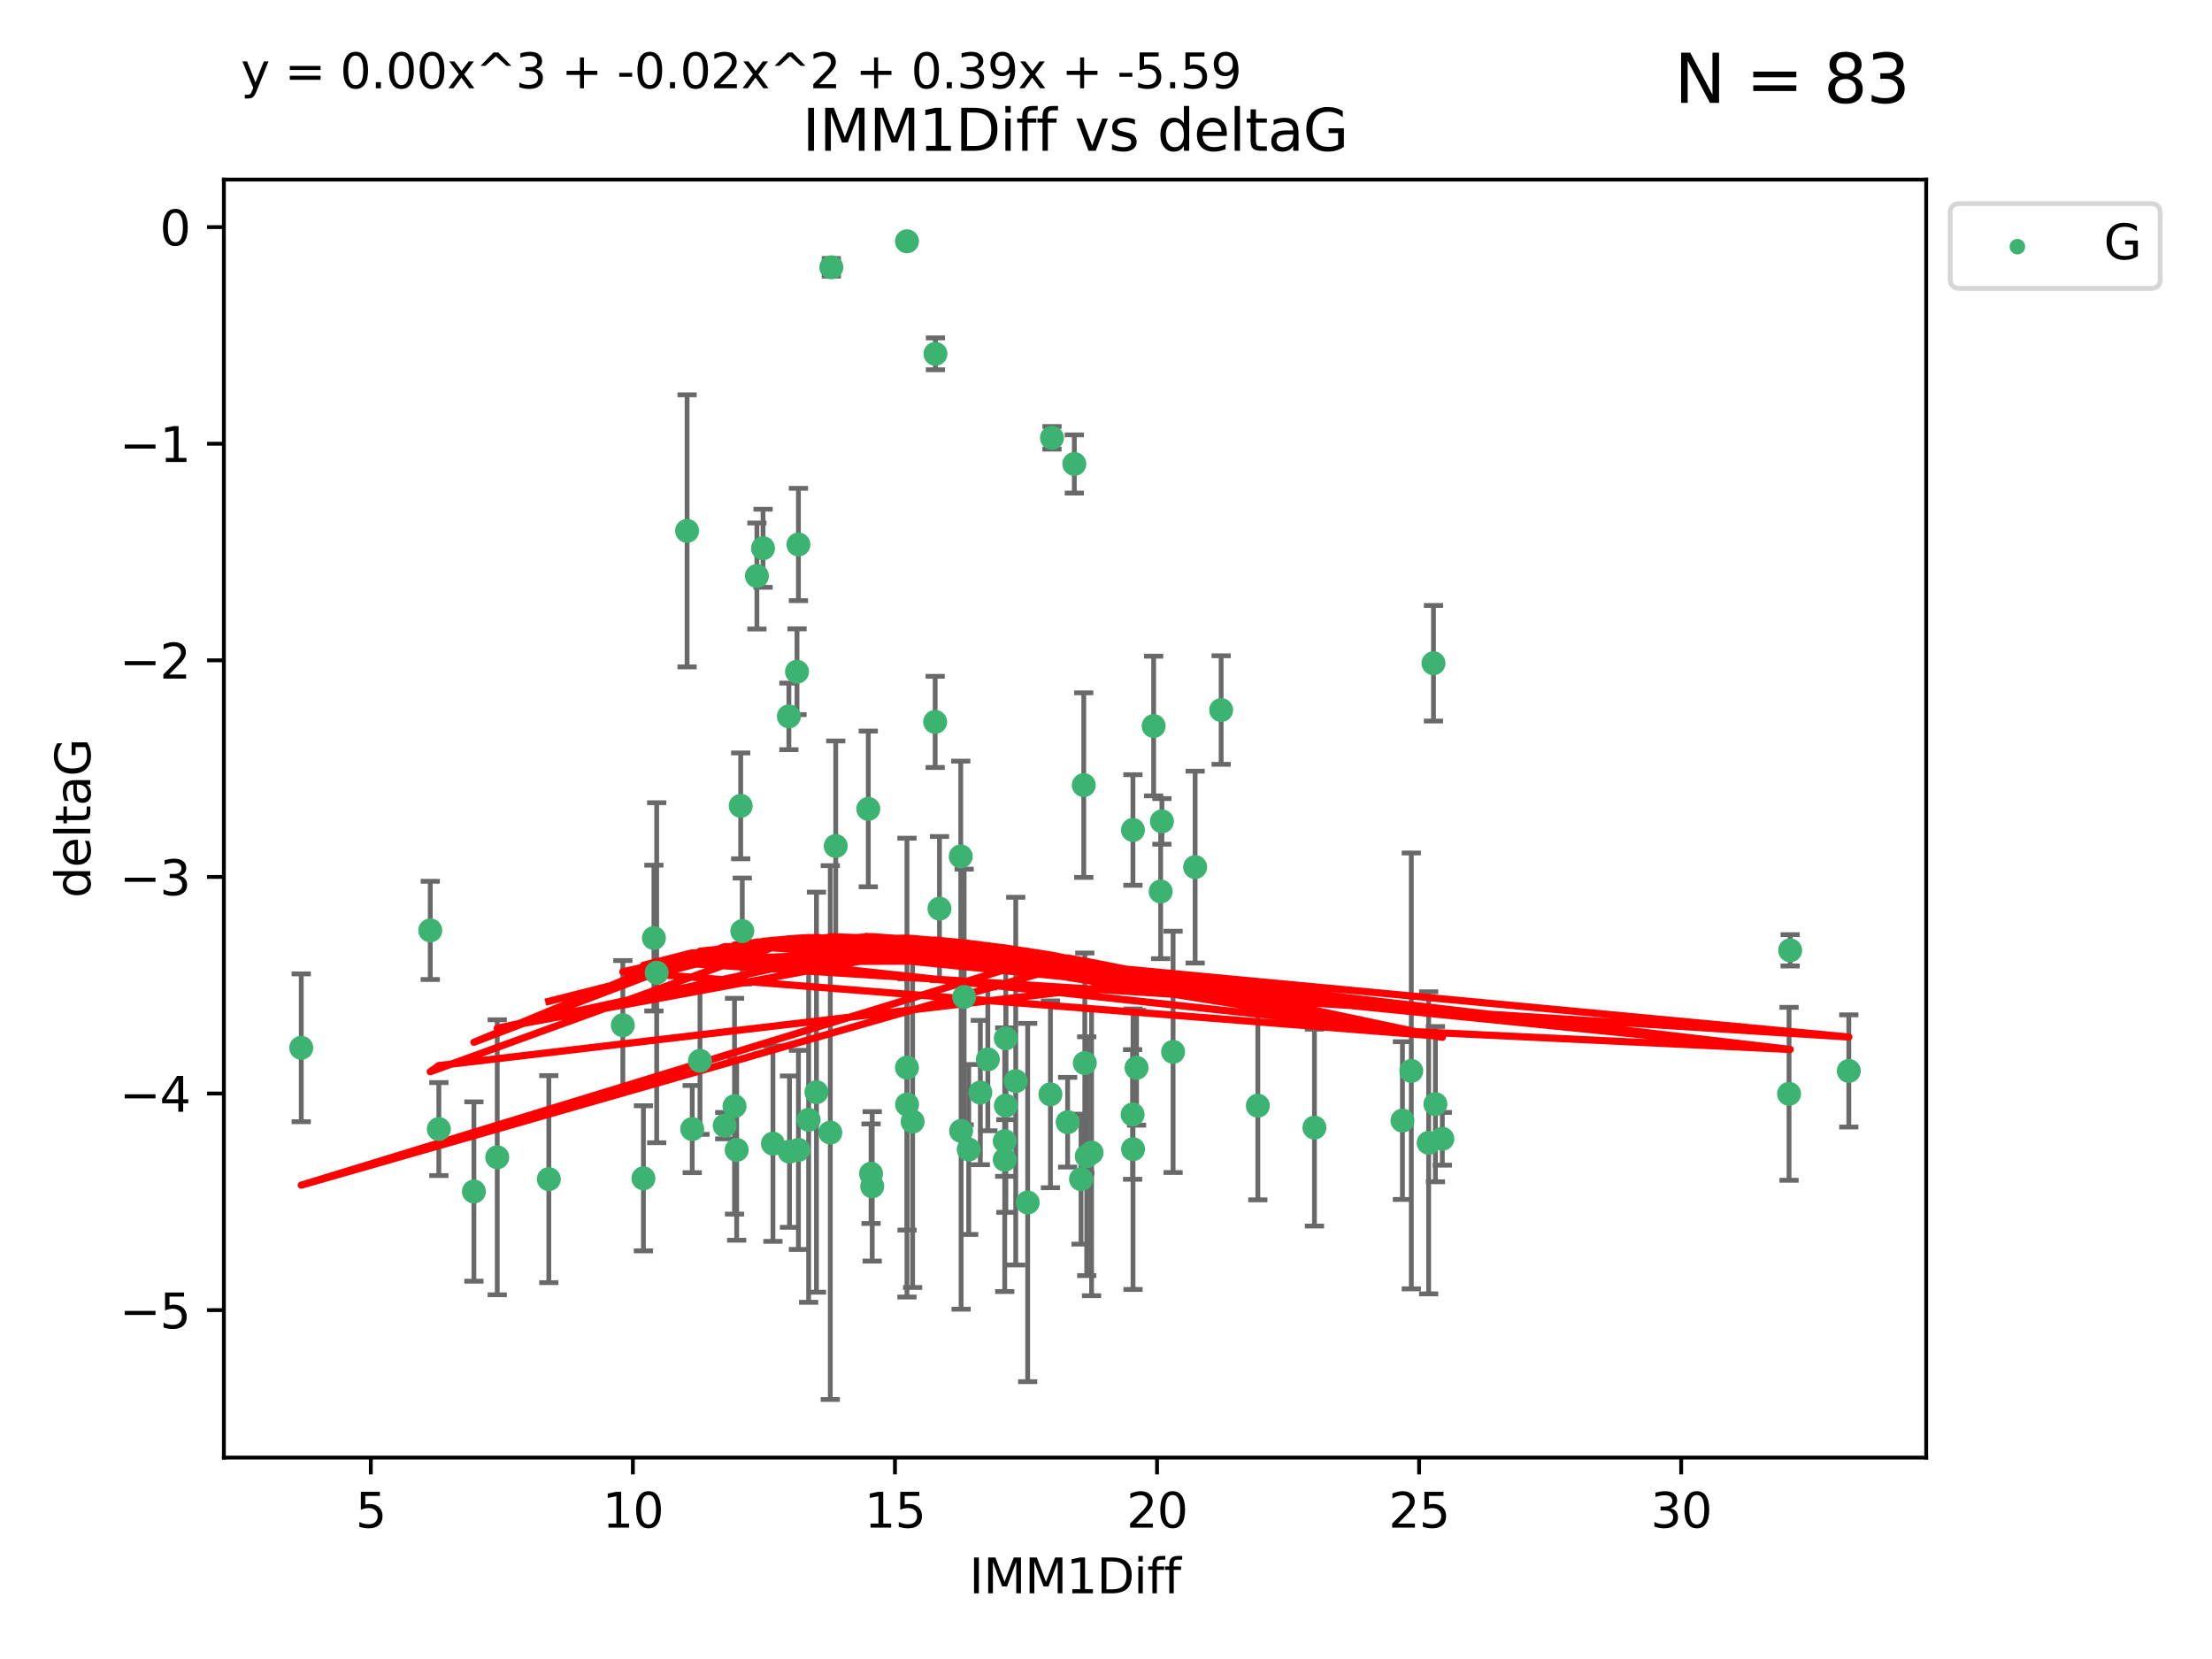 <?xml version="1.0" encoding="utf-8" standalone="no"?>
<!DOCTYPE svg PUBLIC "-//W3C//DTD SVG 1.1//EN"
  "http://www.w3.org/Graphics/SVG/1.1/DTD/svg11.dtd">
<svg xmlns:xlink="http://www.w3.org/1999/xlink" width="460.8pt" height="345.6pt" viewBox="0 0 460.8 345.6" xmlns="http://www.w3.org/2000/svg" version="1.1">
 <defs>
  <style type="text/css">*{stroke-linejoin: round; stroke-linecap: butt}</style>
 </defs>
 <g id="figure_1">
  <g id="patch_1">
   <path d="M 0 345.6 
L 460.8 345.6 
L 460.8 0 
L 0 0 
z
" style="fill: #ffffff"/>
  </g>
  <g id="axes_1">
   <g id="patch_2">
    <path d="M 46.64 303.64 
L 401.26 303.64 
L 401.26 37.411 
L 46.64 37.411 
z
" style="fill: #ffffff"/>
   </g>
   <g id="PathCollection_1">
    <defs>
     <path id="m4afedd16b0" d="M 0 1.118 
C 0.297 1.118 0.581 1 0.791 0.791 
C 1 0.581 1.118 0.297 1.118 0 
C 1.118 -0.297 1 -0.581 0.791 -0.791 
C 0.581 -1 0.297 -1.118 0 -1.118 
C -0.297 -1.118 -0.581 -1 -0.791 -0.791 
C -1 -0.581 -1.118 -0.297 -1.118 0 
C -1.118 0.297 -1 0.581 -0.791 0.791 
C -0.581 1 -0.297 1.118 0 1.118 
z
" style="stroke: #3cb371"/>
    </defs>
    <g clip-path="url(#p430ee6c5c3)">
     <use xlink:href="#m4afedd16b0" x="114.329" y="245.636" style="fill: #3cb371; stroke: #3cb371"/>
     <use xlink:href="#m4afedd16b0" x="166.325" y="239.545" style="fill: #3cb371; stroke: #3cb371"/>
     <use xlink:href="#m4afedd16b0" x="89.631" y="193.822" style="fill: #3cb371; stroke: #3cb371"/>
     <use xlink:href="#m4afedd16b0" x="91.421" y="235.21" style="fill: #3cb371; stroke: #3cb371"/>
     <use xlink:href="#m4afedd16b0" x="244.374" y="219.121" style="fill: #3cb371; stroke: #3cb371"/>
     <use xlink:href="#m4afedd16b0" x="205.786" y="220.694" style="fill: #3cb371; stroke: #3cb371"/>
     <use xlink:href="#m4afedd16b0" x="134.038" y="245.465" style="fill: #3cb371; stroke: #3cb371"/>
     <use xlink:href="#m4afedd16b0" x="144.203" y="235.209" style="fill: #3cb371; stroke: #3cb371"/>
     <use xlink:href="#m4afedd16b0" x="292.155" y="233.438" style="fill: #3cb371; stroke: #3cb371"/>
     <use xlink:href="#m4afedd16b0" x="236.763" y="222.438" style="fill: #3cb371; stroke: #3cb371"/>
     <use xlink:href="#m4afedd16b0" x="248.971" y="180.628" style="fill: #3cb371; stroke: #3cb371"/>
     <use xlink:href="#m4afedd16b0" x="181.459" y="244.499" style="fill: #3cb371; stroke: #3cb371"/>
     <use xlink:href="#m4afedd16b0" x="153.463" y="239.542" style="fill: #3cb371; stroke: #3cb371"/>
     <use xlink:href="#m4afedd16b0" x="236.032" y="239.396" style="fill: #3cb371; stroke: #3cb371"/>
     <use xlink:href="#m4afedd16b0" x="273.822" y="234.902" style="fill: #3cb371; stroke: #3cb371"/>
     <use xlink:href="#m4afedd16b0" x="172.964" y="235.937" style="fill: #3cb371; stroke: #3cb371"/>
     <use xlink:href="#m4afedd16b0" x="211.595" y="225.218" style="fill: #3cb371; stroke: #3cb371"/>
     <use xlink:href="#m4afedd16b0" x="181.699" y="247.139" style="fill: #3cb371; stroke: #3cb371"/>
     <use xlink:href="#m4afedd16b0" x="201.801" y="239.458" style="fill: #3cb371; stroke: #3cb371"/>
     <use xlink:href="#m4afedd16b0" x="168.454" y="233.267" style="fill: #3cb371; stroke: #3cb371"/>
     <use xlink:href="#m4afedd16b0" x="164.469" y="239.905" style="fill: #3cb371; stroke: #3cb371"/>
     <use xlink:href="#m4afedd16b0" x="214.085" y="250.507" style="fill: #3cb371; stroke: #3cb371"/>
     <use xlink:href="#m4afedd16b0" x="297.615" y="238.074" style="fill: #3cb371; stroke: #3cb371"/>
     <use xlink:href="#m4afedd16b0" x="226.39" y="240.856" style="fill: #3cb371; stroke: #3cb371"/>
     <use xlink:href="#m4afedd16b0" x="222.405" y="233.778" style="fill: #3cb371; stroke: #3cb371"/>
     <use xlink:href="#m4afedd16b0" x="299.023" y="230.01" style="fill: #3cb371; stroke: #3cb371"/>
     <use xlink:href="#m4afedd16b0" x="170.081" y="227.525" style="fill: #3cb371; stroke: #3cb371"/>
     <use xlink:href="#m4afedd16b0" x="143.133" y="110.585" style="fill: #3cb371; stroke: #3cb371"/>
     <use xlink:href="#m4afedd16b0" x="98.726" y="248.215" style="fill: #3cb371; stroke: #3cb371"/>
     <use xlink:href="#m4afedd16b0" x="150.973" y="234.491" style="fill: #3cb371; stroke: #3cb371"/>
     <use xlink:href="#m4afedd16b0" x="209.542" y="230.321" style="fill: #3cb371; stroke: #3cb371"/>
     <use xlink:href="#m4afedd16b0" x="200.218" y="235.588" style="fill: #3cb371; stroke: #3cb371"/>
     <use xlink:href="#m4afedd16b0" x="103.585" y="241.086" style="fill: #3cb371; stroke: #3cb371"/>
     <use xlink:href="#m4afedd16b0" x="190.118" y="233.64" style="fill: #3cb371; stroke: #3cb371"/>
     <use xlink:href="#m4afedd16b0" x="209.302" y="237.715" style="fill: #3cb371; stroke: #3cb371"/>
     <use xlink:href="#m4afedd16b0" x="218.824" y="227.969" style="fill: #3cb371; stroke: #3cb371"/>
     <use xlink:href="#m4afedd16b0" x="136.222" y="195.418" style="fill: #3cb371; stroke: #3cb371"/>
     <use xlink:href="#m4afedd16b0" x="225.2" y="245.638" style="fill: #3cb371; stroke: #3cb371"/>
     <use xlink:href="#m4afedd16b0" x="164.338" y="149.237" style="fill: #3cb371; stroke: #3cb371"/>
     <use xlink:href="#m4afedd16b0" x="154.631" y="193.962" style="fill: #3cb371; stroke: #3cb371"/>
     <use xlink:href="#m4afedd16b0" x="209.302" y="241.588" style="fill: #3cb371; stroke: #3cb371"/>
     <use xlink:href="#m4afedd16b0" x="235.944" y="232.165" style="fill: #3cb371; stroke: #3cb371"/>
     <use xlink:href="#m4afedd16b0" x="227.395" y="240.11" style="fill: #3cb371; stroke: #3cb371"/>
     <use xlink:href="#m4afedd16b0" x="262.03" y="230.339" style="fill: #3cb371; stroke: #3cb371"/>
     <use xlink:href="#m4afedd16b0" x="300.464" y="237.234" style="fill: #3cb371; stroke: #3cb371"/>
     <use xlink:href="#m4afedd16b0" x="174.1" y="176.241" style="fill: #3cb371; stroke: #3cb371"/>
     <use xlink:href="#m4afedd16b0" x="145.819" y="220.986" style="fill: #3cb371; stroke: #3cb371"/>
     <use xlink:href="#m4afedd16b0" x="194.867" y="73.708" style="fill: #3cb371; stroke: #3cb371"/>
     <use xlink:href="#m4afedd16b0" x="209.521" y="216.298" style="fill: #3cb371; stroke: #3cb371"/>
     <use xlink:href="#m4afedd16b0" x="136.8" y="202.635" style="fill: #3cb371; stroke: #3cb371"/>
     <use xlink:href="#m4afedd16b0" x="385.141" y="223.095" style="fill: #3cb371; stroke: #3cb371"/>
     <use xlink:href="#m4afedd16b0" x="166.03" y="139.931" style="fill: #3cb371; stroke: #3cb371"/>
     <use xlink:href="#m4afedd16b0" x="158.955" y="114.208" style="fill: #3cb371; stroke: #3cb371"/>
     <use xlink:href="#m4afedd16b0" x="166.325" y="113.426" style="fill: #3cb371; stroke: #3cb371"/>
     <use xlink:href="#m4afedd16b0" x="372.693" y="227.86" style="fill: #3cb371; stroke: #3cb371"/>
     <use xlink:href="#m4afedd16b0" x="154.304" y="167.877" style="fill: #3cb371; stroke: #3cb371"/>
     <use xlink:href="#m4afedd16b0" x="200.141" y="178.402" style="fill: #3cb371; stroke: #3cb371"/>
     <use xlink:href="#m4afedd16b0" x="294" y="223.093" style="fill: #3cb371; stroke: #3cb371"/>
     <use xlink:href="#m4afedd16b0" x="372.923" y="197.967" style="fill: #3cb371; stroke: #3cb371"/>
     <use xlink:href="#m4afedd16b0" x="240.323" y="151.245" style="fill: #3cb371; stroke: #3cb371"/>
     <use xlink:href="#m4afedd16b0" x="236.01" y="172.901" style="fill: #3cb371; stroke: #3cb371"/>
     <use xlink:href="#m4afedd16b0" x="194.813" y="150.385" style="fill: #3cb371; stroke: #3cb371"/>
     <use xlink:href="#m4afedd16b0" x="200.851" y="207.68" style="fill: #3cb371; stroke: #3cb371"/>
     <use xlink:href="#m4afedd16b0" x="188.96" y="230.088" style="fill: #3cb371; stroke: #3cb371"/>
     <use xlink:href="#m4afedd16b0" x="188.938" y="222.403" style="fill: #3cb371; stroke: #3cb371"/>
     <use xlink:href="#m4afedd16b0" x="204.225" y="227.599" style="fill: #3cb371; stroke: #3cb371"/>
     <use xlink:href="#m4afedd16b0" x="195.708" y="189.289" style="fill: #3cb371; stroke: #3cb371"/>
     <use xlink:href="#m4afedd16b0" x="173.182" y="55.682" style="fill: #3cb371; stroke: #3cb371"/>
     <use xlink:href="#m4afedd16b0" x="298.619" y="138.164" style="fill: #3cb371; stroke: #3cb371"/>
     <use xlink:href="#m4afedd16b0" x="129.747" y="213.569" style="fill: #3cb371; stroke: #3cb371"/>
     <use xlink:href="#m4afedd16b0" x="157.677" y="119.992" style="fill: #3cb371; stroke: #3cb371"/>
     <use xlink:href="#m4afedd16b0" x="188.938" y="50.266" style="fill: #3cb371; stroke: #3cb371"/>
     <use xlink:href="#m4afedd16b0" x="153.015" y="230.443" style="fill: #3cb371; stroke: #3cb371"/>
     <use xlink:href="#m4afedd16b0" x="241.786" y="185.719" style="fill: #3cb371; stroke: #3cb371"/>
     <use xlink:href="#m4afedd16b0" x="242.048" y="171.107" style="fill: #3cb371; stroke: #3cb371"/>
     <use xlink:href="#m4afedd16b0" x="225.986" y="221.454" style="fill: #3cb371; stroke: #3cb371"/>
     <use xlink:href="#m4afedd16b0" x="161.019" y="238.241" style="fill: #3cb371; stroke: #3cb371"/>
     <use xlink:href="#m4afedd16b0" x="254.387" y="147.918" style="fill: #3cb371; stroke: #3cb371"/>
     <use xlink:href="#m4afedd16b0" x="219.151" y="91.203" style="fill: #3cb371; stroke: #3cb371"/>
     <use xlink:href="#m4afedd16b0" x="62.759" y="218.278" style="fill: #3cb371; stroke: #3cb371"/>
     <use xlink:href="#m4afedd16b0" x="225.768" y="163.553" style="fill: #3cb371; stroke: #3cb371"/>
     <use xlink:href="#m4afedd16b0" x="223.803" y="96.654" style="fill: #3cb371; stroke: #3cb371"/>
     <use xlink:href="#m4afedd16b0" x="180.88" y="168.513" style="fill: #3cb371; stroke: #3cb371"/>
    </g>
   </g>
   <g id="matplotlib.axis_1">
    <g id="xtick_1">
     <g id="line2d_1">
      <defs>
       <path id="m8a797897f4" d="M 0 0 
L 0 3.5 
" style="stroke: #000000; stroke-width: 0.8"/>
      </defs>
      <g>
       <use xlink:href="#m8a797897f4" x="77.249" y="303.64" style="stroke: #000000; stroke-width: 0.8"/>
      </g>
     </g>
     <g id="text_1">
      <!-- 5 -->
      <g transform="translate(74.067 318.238)scale(0.1 -0.1)">
       <defs>
        <path id="DejaVuSans-35" d="M 691 4666 
L 3169 4666 
L 3169 4134 
L 1269 4134 
L 1269 2991 
Q 1406 3038 1543 3061 
Q 1681 3084 1819 3084 
Q 2600 3084 3056 2656 
Q 3513 2228 3513 1497 
Q 3513 744 3044 326 
Q 2575 -91 1722 -91 
Q 1428 -91 1123 -41 
Q 819 9 494 109 
L 494 744 
Q 775 591 1075 516 
Q 1375 441 1709 441 
Q 2250 441 2565 725 
Q 2881 1009 2881 1497 
Q 2881 1984 2565 2268 
Q 2250 2553 1709 2553 
Q 1456 2553 1204 2497 
Q 953 2441 691 2322 
L 691 4666 
z
" transform="scale(0.016)"/>
       </defs>
       <use xlink:href="#DejaVuSans-35"/>
      </g>
     </g>
    </g>
    <g id="xtick_2">
     <g id="line2d_2">
      <g>
       <use xlink:href="#m8a797897f4" x="131.843" y="303.64" style="stroke: #000000; stroke-width: 0.8"/>
      </g>
     </g>
     <g id="text_2">
      <!-- 10 -->
      <g transform="translate(125.481 318.238)scale(0.1 -0.1)">
       <defs>
        <path id="DejaVuSans-31" d="M 794 531 
L 1825 531 
L 1825 4091 
L 703 3866 
L 703 4441 
L 1819 4666 
L 2450 4666 
L 2450 531 
L 3481 531 
L 3481 0 
L 794 0 
L 794 531 
z
" transform="scale(0.016)"/>
        <path id="DejaVuSans-30" d="M 2034 4250 
Q 1547 4250 1301 3770 
Q 1056 3291 1056 2328 
Q 1056 1369 1301 889 
Q 1547 409 2034 409 
Q 2525 409 2770 889 
Q 3016 1369 3016 2328 
Q 3016 3291 2770 3770 
Q 2525 4250 2034 4250 
z
M 2034 4750 
Q 2819 4750 3233 4129 
Q 3647 3509 3647 2328 
Q 3647 1150 3233 529 
Q 2819 -91 2034 -91 
Q 1250 -91 836 529 
Q 422 1150 422 2328 
Q 422 3509 836 4129 
Q 1250 4750 2034 4750 
z
" transform="scale(0.016)"/>
       </defs>
       <use xlink:href="#DejaVuSans-31"/>
       <use xlink:href="#DejaVuSans-30" x="63.623"/>
      </g>
     </g>
    </g>
    <g id="xtick_3">
     <g id="line2d_3">
      <g>
       <use xlink:href="#m8a797897f4" x="186.438" y="303.64" style="stroke: #000000; stroke-width: 0.8"/>
      </g>
     </g>
     <g id="text_3">
      <!-- 15 -->
      <g transform="translate(180.075 318.238)scale(0.1 -0.1)">
       <use xlink:href="#DejaVuSans-31"/>
       <use xlink:href="#DejaVuSans-35" x="63.623"/>
      </g>
     </g>
    </g>
    <g id="xtick_4">
     <g id="line2d_4">
      <g>
       <use xlink:href="#m8a797897f4" x="241.033" y="303.64" style="stroke: #000000; stroke-width: 0.8"/>
      </g>
     </g>
     <g id="text_4">
      <!-- 20 -->
      <g transform="translate(234.67 318.238)scale(0.1 -0.1)">
       <defs>
        <path id="DejaVuSans-32" d="M 1228 531 
L 3431 531 
L 3431 0 
L 469 0 
L 469 531 
Q 828 903 1448 1529 
Q 2069 2156 2228 2338 
Q 2531 2678 2651 2914 
Q 2772 3150 2772 3378 
Q 2772 3750 2511 3984 
Q 2250 4219 1831 4219 
Q 1534 4219 1204 4116 
Q 875 4013 500 3803 
L 500 4441 
Q 881 4594 1212 4672 
Q 1544 4750 1819 4750 
Q 2544 4750 2975 4387 
Q 3406 4025 3406 3419 
Q 3406 3131 3298 2873 
Q 3191 2616 2906 2266 
Q 2828 2175 2409 1742 
Q 1991 1309 1228 531 
z
" transform="scale(0.016)"/>
       </defs>
       <use xlink:href="#DejaVuSans-32"/>
       <use xlink:href="#DejaVuSans-30" x="63.623"/>
      </g>
     </g>
    </g>
    <g id="xtick_5">
     <g id="line2d_5">
      <g>
       <use xlink:href="#m8a797897f4" x="295.627" y="303.64" style="stroke: #000000; stroke-width: 0.8"/>
      </g>
     </g>
     <g id="text_5">
      <!-- 25 -->
      <g transform="translate(289.265 318.238)scale(0.1 -0.1)">
       <use xlink:href="#DejaVuSans-32"/>
       <use xlink:href="#DejaVuSans-35" x="63.623"/>
      </g>
     </g>
    </g>
    <g id="xtick_6">
     <g id="line2d_6">
      <g>
       <use xlink:href="#m8a797897f4" x="350.222" y="303.64" style="stroke: #000000; stroke-width: 0.8"/>
      </g>
     </g>
     <g id="text_6">
      <!-- 30 -->
      <g transform="translate(343.86 318.238)scale(0.1 -0.1)">
       <defs>
        <path id="DejaVuSans-33" d="M 2597 2516 
Q 3050 2419 3304 2112 
Q 3559 1806 3559 1356 
Q 3559 666 3084 287 
Q 2609 -91 1734 -91 
Q 1441 -91 1130 -33 
Q 819 25 488 141 
L 488 750 
Q 750 597 1062 519 
Q 1375 441 1716 441 
Q 2309 441 2620 675 
Q 2931 909 2931 1356 
Q 2931 1769 2642 2001 
Q 2353 2234 1838 2234 
L 1294 2234 
L 1294 2753 
L 1863 2753 
Q 2328 2753 2575 2939 
Q 2822 3125 2822 3475 
Q 2822 3834 2567 4026 
Q 2313 4219 1838 4219 
Q 1578 4219 1281 4162 
Q 984 4106 628 3988 
L 628 4550 
Q 988 4650 1302 4700 
Q 1616 4750 1894 4750 
Q 2613 4750 3031 4423 
Q 3450 4097 3450 3541 
Q 3450 3153 3228 2886 
Q 3006 2619 2597 2516 
z
" transform="scale(0.016)"/>
       </defs>
       <use xlink:href="#DejaVuSans-33"/>
       <use xlink:href="#DejaVuSans-30" x="63.623"/>
      </g>
     </g>
    </g>
    <g id="text_7">
     <!-- IMM1Diff -->
     <g transform="translate(201.906 331.917)scale(0.1 -0.1)">
      <defs>
       <path id="DejaVuSans-49" d="M 628 4666 
L 1259 4666 
L 1259 0 
L 628 0 
L 628 4666 
z
" transform="scale(0.016)"/>
       <path id="DejaVuSans-4d" d="M 628 4666 
L 1569 4666 
L 2759 1491 
L 3956 4666 
L 4897 4666 
L 4897 0 
L 4281 0 
L 4281 4097 
L 3078 897 
L 2444 897 
L 1241 4097 
L 1241 0 
L 628 0 
L 628 4666 
z
" transform="scale(0.016)"/>
       <path id="DejaVuSans-44" d="M 1259 4147 
L 1259 519 
L 2022 519 
Q 2988 519 3436 956 
Q 3884 1394 3884 2338 
Q 3884 3275 3436 3711 
Q 2988 4147 2022 4147 
L 1259 4147 
z
M 628 4666 
L 1925 4666 
Q 3281 4666 3915 4102 
Q 4550 3538 4550 2338 
Q 4550 1131 3912 565 
Q 3275 0 1925 0 
L 628 0 
L 628 4666 
z
" transform="scale(0.016)"/>
       <path id="DejaVuSans-69" d="M 603 3500 
L 1178 3500 
L 1178 0 
L 603 0 
L 603 3500 
z
M 603 4863 
L 1178 4863 
L 1178 4134 
L 603 4134 
L 603 4863 
z
" transform="scale(0.016)"/>
       <path id="DejaVuSans-66" d="M 2375 4863 
L 2375 4384 
L 1825 4384 
Q 1516 4384 1395 4259 
Q 1275 4134 1275 3809 
L 1275 3500 
L 2222 3500 
L 2222 3053 
L 1275 3053 
L 1275 0 
L 697 0 
L 697 3053 
L 147 3053 
L 147 3500 
L 697 3500 
L 697 3744 
Q 697 4328 969 4595 
Q 1241 4863 1831 4863 
L 2375 4863 
z
" transform="scale(0.016)"/>
      </defs>
      <use xlink:href="#DejaVuSans-49"/>
      <use xlink:href="#DejaVuSans-4d" x="29.492"/>
      <use xlink:href="#DejaVuSans-4d" x="115.771"/>
      <use xlink:href="#DejaVuSans-31" x="202.051"/>
      <use xlink:href="#DejaVuSans-44" x="265.674"/>
      <use xlink:href="#DejaVuSans-69" x="342.676"/>
      <use xlink:href="#DejaVuSans-66" x="370.459"/>
      <use xlink:href="#DejaVuSans-66" x="405.664"/>
     </g>
    </g>
   </g>
   <g id="matplotlib.axis_2">
    <g id="ytick_1">
     <g id="line2d_7">
      <defs>
       <path id="mc408ff8c81" d="M 0 0 
L -3.5 0 
" style="stroke: #000000; stroke-width: 0.8"/>
      </defs>
      <g>
       <use xlink:href="#mc408ff8c81" x="46.64" y="272.918" style="stroke: #000000; stroke-width: 0.8"/>
      </g>
     </g>
     <g id="text_8">
      <!-- −5 -->
      <g transform="translate(24.898 276.717)scale(0.1 -0.1)">
       <defs>
        <path id="DejaVuSans-2212" d="M 678 2272 
L 4684 2272 
L 4684 1741 
L 678 1741 
L 678 2272 
z
" transform="scale(0.016)"/>
       </defs>
       <use xlink:href="#DejaVuSans-2212"/>
       <use xlink:href="#DejaVuSans-35" x="83.789"/>
      </g>
     </g>
    </g>
    <g id="ytick_2">
     <g id="line2d_8">
      <g>
       <use xlink:href="#mc408ff8c81" x="46.64" y="227.798" style="stroke: #000000; stroke-width: 0.8"/>
      </g>
     </g>
     <g id="text_9">
      <!-- −4 -->
      <g transform="translate(24.898 231.598)scale(0.1 -0.1)">
       <defs>
        <path id="DejaVuSans-34" d="M 2419 4116 
L 825 1625 
L 2419 1625 
L 2419 4116 
z
M 2253 4666 
L 3047 4666 
L 3047 1625 
L 3713 1625 
L 3713 1100 
L 3047 1100 
L 3047 0 
L 2419 0 
L 2419 1100 
L 313 1100 
L 313 1709 
L 2253 4666 
z
" transform="scale(0.016)"/>
       </defs>
       <use xlink:href="#DejaVuSans-2212"/>
       <use xlink:href="#DejaVuSans-34" x="83.789"/>
      </g>
     </g>
    </g>
    <g id="ytick_3">
     <g id="line2d_9">
      <g>
       <use xlink:href="#mc408ff8c81" x="46.64" y="182.678" style="stroke: #000000; stroke-width: 0.8"/>
      </g>
     </g>
     <g id="text_10">
      <!-- −3 -->
      <g transform="translate(24.898 186.478)scale(0.1 -0.1)">
       <use xlink:href="#DejaVuSans-2212"/>
       <use xlink:href="#DejaVuSans-33" x="83.789"/>
      </g>
     </g>
    </g>
    <g id="ytick_4">
     <g id="line2d_10">
      <g>
       <use xlink:href="#mc408ff8c81" x="46.64" y="137.559" style="stroke: #000000; stroke-width: 0.8"/>
      </g>
     </g>
     <g id="text_11">
      <!-- −2 -->
      <g transform="translate(24.898 141.358)scale(0.1 -0.1)">
       <use xlink:href="#DejaVuSans-2212"/>
       <use xlink:href="#DejaVuSans-32" x="83.789"/>
      </g>
     </g>
    </g>
    <g id="ytick_5">
     <g id="line2d_11">
      <g>
       <use xlink:href="#mc408ff8c81" x="46.64" y="92.439" style="stroke: #000000; stroke-width: 0.8"/>
      </g>
     </g>
     <g id="text_12">
      <!-- −1 -->
      <g transform="translate(24.898 96.238)scale(0.1 -0.1)">
       <use xlink:href="#DejaVuSans-2212"/>
       <use xlink:href="#DejaVuSans-31" x="83.789"/>
      </g>
     </g>
    </g>
    <g id="ytick_6">
     <g id="line2d_12">
      <g>
       <use xlink:href="#mc408ff8c81" x="46.64" y="47.319" style="stroke: #000000; stroke-width: 0.8"/>
      </g>
     </g>
     <g id="text_13">
      <!-- 0 -->
      <g transform="translate(33.278 51.118)scale(0.1 -0.1)">
       <use xlink:href="#DejaVuSans-30"/>
      </g>
     </g>
    </g>
    <g id="text_14">
     <!-- deltaG -->
     <g transform="translate(18.818 187.064)rotate(-90)scale(0.1 -0.1)">
      <defs>
       <path id="DejaVuSans-64" d="M 2906 2969 
L 2906 4863 
L 3481 4863 
L 3481 0 
L 2906 0 
L 2906 525 
Q 2725 213 2448 61 
Q 2172 -91 1784 -91 
Q 1150 -91 751 415 
Q 353 922 353 1747 
Q 353 2572 751 3078 
Q 1150 3584 1784 3584 
Q 2172 3584 2448 3432 
Q 2725 3281 2906 2969 
z
M 947 1747 
Q 947 1113 1208 752 
Q 1469 391 1925 391 
Q 2381 391 2643 752 
Q 2906 1113 2906 1747 
Q 2906 2381 2643 2742 
Q 2381 3103 1925 3103 
Q 1469 3103 1208 2742 
Q 947 2381 947 1747 
z
" transform="scale(0.016)"/>
       <path id="DejaVuSans-65" d="M 3597 1894 
L 3597 1613 
L 953 1613 
Q 991 1019 1311 708 
Q 1631 397 2203 397 
Q 2534 397 2845 478 
Q 3156 559 3463 722 
L 3463 178 
Q 3153 47 2828 -22 
Q 2503 -91 2169 -91 
Q 1331 -91 842 396 
Q 353 884 353 1716 
Q 353 2575 817 3079 
Q 1281 3584 2069 3584 
Q 2775 3584 3186 3129 
Q 3597 2675 3597 1894 
z
M 3022 2063 
Q 3016 2534 2758 2815 
Q 2500 3097 2075 3097 
Q 1594 3097 1305 2825 
Q 1016 2553 972 2059 
L 3022 2063 
z
" transform="scale(0.016)"/>
       <path id="DejaVuSans-6c" d="M 603 4863 
L 1178 4863 
L 1178 0 
L 603 0 
L 603 4863 
z
" transform="scale(0.016)"/>
       <path id="DejaVuSans-74" d="M 1172 4494 
L 1172 3500 
L 2356 3500 
L 2356 3053 
L 1172 3053 
L 1172 1153 
Q 1172 725 1289 603 
Q 1406 481 1766 481 
L 2356 481 
L 2356 0 
L 1766 0 
Q 1100 0 847 248 
Q 594 497 594 1153 
L 594 3053 
L 172 3053 
L 172 3500 
L 594 3500 
L 594 4494 
L 1172 4494 
z
" transform="scale(0.016)"/>
       <path id="DejaVuSans-61" d="M 2194 1759 
Q 1497 1759 1228 1600 
Q 959 1441 959 1056 
Q 959 750 1161 570 
Q 1363 391 1709 391 
Q 2188 391 2477 730 
Q 2766 1069 2766 1631 
L 2766 1759 
L 2194 1759 
z
M 3341 1997 
L 3341 0 
L 2766 0 
L 2766 531 
Q 2569 213 2275 61 
Q 1981 -91 1556 -91 
Q 1019 -91 701 211 
Q 384 513 384 1019 
Q 384 1609 779 1909 
Q 1175 2209 1959 2209 
L 2766 2209 
L 2766 2266 
Q 2766 2663 2505 2880 
Q 2244 3097 1772 3097 
Q 1472 3097 1187 3025 
Q 903 2953 641 2809 
L 641 3341 
Q 956 3463 1253 3523 
Q 1550 3584 1831 3584 
Q 2591 3584 2966 3190 
Q 3341 2797 3341 1997 
z
" transform="scale(0.016)"/>
       <path id="DejaVuSans-47" d="M 3809 666 
L 3809 1919 
L 2778 1919 
L 2778 2438 
L 4434 2438 
L 4434 434 
Q 4069 175 3628 42 
Q 3188 -91 2688 -91 
Q 1594 -91 976 548 
Q 359 1188 359 2328 
Q 359 3472 976 4111 
Q 1594 4750 2688 4750 
Q 3144 4750 3555 4637 
Q 3966 4525 4313 4306 
L 4313 3634 
Q 3963 3931 3569 4081 
Q 3175 4231 2741 4231 
Q 1884 4231 1454 3753 
Q 1025 3275 1025 2328 
Q 1025 1384 1454 906 
Q 1884 428 2741 428 
Q 3075 428 3337 486 
Q 3600 544 3809 666 
z
" transform="scale(0.016)"/>
      </defs>
      <use xlink:href="#DejaVuSans-64"/>
      <use xlink:href="#DejaVuSans-65" x="63.477"/>
      <use xlink:href="#DejaVuSans-6c" x="125"/>
      <use xlink:href="#DejaVuSans-74" x="152.783"/>
      <use xlink:href="#DejaVuSans-61" x="191.992"/>
      <use xlink:href="#DejaVuSans-47" x="253.271"/>
     </g>
    </g>
   </g>
   <g id="LineCollection_1">
    <path d="M 114.329 267.198 
L 114.329 224.073 
" clip-path="url(#p430ee6c5c3)" style="fill: none; stroke: #696969"/>
    <path d="M 166.325 260.283 
L 166.325 218.806 
" clip-path="url(#p430ee6c5c3)" style="fill: none; stroke: #696969"/>
    <path d="M 89.631 204.051 
L 89.631 183.593 
" clip-path="url(#p430ee6c5c3)" style="fill: none; stroke: #696969"/>
    <path d="M 91.421 244.896 
L 91.421 225.523 
" clip-path="url(#p430ee6c5c3)" style="fill: none; stroke: #696969"/>
    <path d="M 244.374 244.252 
L 244.374 193.99 
" clip-path="url(#p430ee6c5c3)" style="fill: none; stroke: #696969"/>
    <path d="M 205.786 235.555 
L 205.786 205.832 
" clip-path="url(#p430ee6c5c3)" style="fill: none; stroke: #696969"/>
    <path d="M 134.038 260.581 
L 134.038 230.349 
" clip-path="url(#p430ee6c5c3)" style="fill: none; stroke: #696969"/>
    <path d="M 144.203 244.293 
L 144.203 226.126 
" clip-path="url(#p430ee6c5c3)" style="fill: none; stroke: #696969"/>
    <path d="M 292.155 249.866 
L 292.155 217.01 
" clip-path="url(#p430ee6c5c3)" style="fill: none; stroke: #696969"/>
    <path d="M 236.763 234.399 
L 236.763 210.477 
" clip-path="url(#p430ee6c5c3)" style="fill: none; stroke: #696969"/>
    <path d="M 248.971 200.612 
L 248.971 160.644 
" clip-path="url(#p430ee6c5c3)" style="fill: none; stroke: #696969"/>
    <path d="M 181.459 254.873 
L 181.459 234.125 
" clip-path="url(#p430ee6c5c3)" style="fill: none; stroke: #696969"/>
    <path d="M 153.463 258.359 
L 153.463 220.725 
" clip-path="url(#p430ee6c5c3)" style="fill: none; stroke: #696969"/>
    <path d="M 236.032 268.614 
L 236.032 210.178 
" clip-path="url(#p430ee6c5c3)" style="fill: none; stroke: #696969"/>
    <path d="M 273.822 255.409 
L 273.822 214.396 
" clip-path="url(#p430ee6c5c3)" style="fill: none; stroke: #696969"/>
    <path d="M 172.964 291.539 
L 172.964 180.336 
" clip-path="url(#p430ee6c5c3)" style="fill: none; stroke: #696969"/>
    <path d="M 211.595 263.519 
L 211.595 186.917 
" clip-path="url(#p430ee6c5c3)" style="fill: none; stroke: #696969"/>
    <path d="M 181.699 262.704 
L 181.699 231.574 
" clip-path="url(#p430ee6c5c3)" style="fill: none; stroke: #696969"/>
    <path d="M 201.801 257.155 
L 201.801 221.76 
" clip-path="url(#p430ee6c5c3)" style="fill: none; stroke: #696969"/>
    <path d="M 168.454 271.293 
L 168.454 195.242 
" clip-path="url(#p430ee6c5c3)" style="fill: none; stroke: #696969"/>
    <path d="M 164.469 255.67 
L 164.469 224.14 
" clip-path="url(#p430ee6c5c3)" style="fill: none; stroke: #696969"/>
    <path d="M 214.085 287.827 
L 214.085 213.187 
" clip-path="url(#p430ee6c5c3)" style="fill: none; stroke: #696969"/>
    <path d="M 297.615 269.539 
L 297.615 206.608 
" clip-path="url(#p430ee6c5c3)" style="fill: none; stroke: #696969"/>
    <path d="M 226.39 265.736 
L 226.39 215.976 
" clip-path="url(#p430ee6c5c3)" style="fill: none; stroke: #696969"/>
    <path d="M 222.405 243.123 
L 222.405 224.432 
" clip-path="url(#p430ee6c5c3)" style="fill: none; stroke: #696969"/>
    <path d="M 299.023 246.181 
L 299.023 213.838 
" clip-path="url(#p430ee6c5c3)" style="fill: none; stroke: #696969"/>
    <path d="M 170.081 269.191 
L 170.081 185.858 
" clip-path="url(#p430ee6c5c3)" style="fill: none; stroke: #696969"/>
    <path d="M 143.133 138.926 
L 143.133 82.244 
" clip-path="url(#p430ee6c5c3)" style="fill: none; stroke: #696969"/>
    <path d="M 98.726 266.897 
L 98.726 229.533 
" clip-path="url(#p430ee6c5c3)" style="fill: none; stroke: #696969"/>
    <path d="M 150.973 237.236 
L 150.973 231.747 
" clip-path="url(#p430ee6c5c3)" style="fill: none; stroke: #696969"/>
    <path d="M 209.542 252.551 
L 209.542 208.09 
" clip-path="url(#p430ee6c5c3)" style="fill: none; stroke: #696969"/>
    <path d="M 200.218 272.729 
L 200.218 198.446 
" clip-path="url(#p430ee6c5c3)" style="fill: none; stroke: #696969"/>
    <path d="M 103.585 269.728 
L 103.585 212.445 
" clip-path="url(#p430ee6c5c3)" style="fill: none; stroke: #696969"/>
    <path d="M 190.118 268.206 
L 190.118 199.074 
" clip-path="url(#p430ee6c5c3)" style="fill: none; stroke: #696969"/>
    <path d="M 209.302 245.053 
L 209.302 230.377 
" clip-path="url(#p430ee6c5c3)" style="fill: none; stroke: #696969"/>
    <path d="M 218.824 247.429 
L 218.824 208.509 
" clip-path="url(#p430ee6c5c3)" style="fill: none; stroke: #696969"/>
    <path d="M 136.222 210.604 
L 136.222 180.232 
" clip-path="url(#p430ee6c5c3)" style="fill: none; stroke: #696969"/>
    <path d="M 225.2 259.171 
L 225.2 232.105 
" clip-path="url(#p430ee6c5c3)" style="fill: none; stroke: #696969"/>
    <path d="M 164.338 156.175 
L 164.338 142.299 
" clip-path="url(#p430ee6c5c3)" style="fill: none; stroke: #696969"/>
    <path d="M 154.631 205.006 
L 154.631 182.917 
" clip-path="url(#p430ee6c5c3)" style="fill: none; stroke: #696969"/>
    <path d="M 209.302 269.045 
L 209.302 214.131 
" clip-path="url(#p430ee6c5c3)" style="fill: none; stroke: #696969"/>
    <path d="M 235.944 245.672 
L 235.944 218.658 
" clip-path="url(#p430ee6c5c3)" style="fill: none; stroke: #696969"/>
    <path d="M 227.395 269.924 
L 227.395 210.295 
" clip-path="url(#p430ee6c5c3)" style="fill: none; stroke: #696969"/>
    <path d="M 262.03 249.949 
L 262.03 210.73 
" clip-path="url(#p430ee6c5c3)" style="fill: none; stroke: #696969"/>
    <path d="M 300.464 242.726 
L 300.464 231.742 
" clip-path="url(#p430ee6c5c3)" style="fill: none; stroke: #696969"/>
    <path d="M 174.1 198.125 
L 174.1 154.357 
" clip-path="url(#p430ee6c5c3)" style="fill: none; stroke: #696969"/>
    <path d="M 145.819 236.302 
L 145.819 205.67 
" clip-path="url(#p430ee6c5c3)" style="fill: none; stroke: #696969"/>
    <path d="M 194.867 77.029 
L 194.867 70.387 
" clip-path="url(#p430ee6c5c3)" style="fill: none; stroke: #696969"/>
    <path d="M 209.521 233.251 
L 209.521 199.345 
" clip-path="url(#p430ee6c5c3)" style="fill: none; stroke: #696969"/>
    <path d="M 136.8 238.046 
L 136.8 167.224 
" clip-path="url(#p430ee6c5c3)" style="fill: none; stroke: #696969"/>
    <path d="M 385.141 234.78 
L 385.141 211.409 
" clip-path="url(#p430ee6c5c3)" style="fill: none; stroke: #696969"/>
    <path d="M 166.03 148.86 
L 166.03 131.003 
" clip-path="url(#p430ee6c5c3)" style="fill: none; stroke: #696969"/>
    <path d="M 158.955 122.343 
L 158.955 106.074 
" clip-path="url(#p430ee6c5c3)" style="fill: none; stroke: #696969"/>
    <path d="M 166.325 125.126 
L 166.325 101.726 
" clip-path="url(#p430ee6c5c3)" style="fill: none; stroke: #696969"/>
    <path d="M 372.693 245.871 
L 372.693 209.849 
" clip-path="url(#p430ee6c5c3)" style="fill: none; stroke: #696969"/>
    <path d="M 154.304 178.901 
L 154.304 156.854 
" clip-path="url(#p430ee6c5c3)" style="fill: none; stroke: #696969"/>
    <path d="M 200.141 198.246 
L 200.141 158.558 
" clip-path="url(#p430ee6c5c3)" style="fill: none; stroke: #696969"/>
    <path d="M 294 268.493 
L 294 177.694 
" clip-path="url(#p430ee6c5c3)" style="fill: none; stroke: #696969"/>
    <path d="M 372.923 201.228 
L 372.923 194.707 
" clip-path="url(#p430ee6c5c3)" style="fill: none; stroke: #696969"/>
    <path d="M 240.323 165.798 
L 240.323 136.692 
" clip-path="url(#p430ee6c5c3)" style="fill: none; stroke: #696969"/>
    <path d="M 236.01 184.419 
L 236.01 161.383 
" clip-path="url(#p430ee6c5c3)" style="fill: none; stroke: #696969"/>
    <path d="M 194.813 159.879 
L 194.813 140.89 
" clip-path="url(#p430ee6c5c3)" style="fill: none; stroke: #696969"/>
    <path d="M 200.851 234.3 
L 200.851 181.06 
" clip-path="url(#p430ee6c5c3)" style="fill: none; stroke: #696969"/>
    <path d="M 188.96 256.245 
L 188.96 203.932 
" clip-path="url(#p430ee6c5c3)" style="fill: none; stroke: #696969"/>
    <path d="M 188.938 270.191 
L 188.938 174.614 
" clip-path="url(#p430ee6c5c3)" style="fill: none; stroke: #696969"/>
    <path d="M 204.225 242.632 
L 204.225 212.565 
" clip-path="url(#p430ee6c5c3)" style="fill: none; stroke: #696969"/>
    <path d="M 195.708 204.314 
L 195.708 174.263 
" clip-path="url(#p430ee6c5c3)" style="fill: none; stroke: #696969"/>
    <path d="M 173.182 57.528 
L 173.182 53.836 
" clip-path="url(#p430ee6c5c3)" style="fill: none; stroke: #696969"/>
    <path d="M 298.619 150.199 
L 298.619 126.129 
" clip-path="url(#p430ee6c5c3)" style="fill: none; stroke: #696969"/>
    <path d="M 129.747 227.037 
L 129.747 200.101 
" clip-path="url(#p430ee6c5c3)" style="fill: none; stroke: #696969"/>
    <path d="M 157.677 131.03 
L 157.677 108.954 
" clip-path="url(#p430ee6c5c3)" style="fill: none; stroke: #696969"/>
    <path d="M 188.938 51.019 
L 188.938 49.513 
" clip-path="url(#p430ee6c5c3)" style="fill: none; stroke: #696969"/>
    <path d="M 153.015 252.918 
L 153.015 207.968 
" clip-path="url(#p430ee6c5c3)" style="fill: none; stroke: #696969"/>
    <path d="M 241.786 199.71 
L 241.786 171.727 
" clip-path="url(#p430ee6c5c3)" style="fill: none; stroke: #696969"/>
    <path d="M 242.048 175.859 
L 242.048 166.355 
" clip-path="url(#p430ee6c5c3)" style="fill: none; stroke: #696969"/>
    <path d="M 225.986 244.379 
L 225.986 198.529 
" clip-path="url(#p430ee6c5c3)" style="fill: none; stroke: #696969"/>
    <path d="M 161.019 258.591 
L 161.019 217.891 
" clip-path="url(#p430ee6c5c3)" style="fill: none; stroke: #696969"/>
    <path d="M 254.387 159.22 
L 254.387 136.615 
" clip-path="url(#p430ee6c5c3)" style="fill: none; stroke: #696969"/>
    <path d="M 219.151 93.561 
L 219.151 88.845 
" clip-path="url(#p430ee6c5c3)" style="fill: none; stroke: #696969"/>
    <path d="M 62.759 233.678 
L 62.759 202.879 
" clip-path="url(#p430ee6c5c3)" style="fill: none; stroke: #696969"/>
    <path d="M 225.768 182.778 
L 225.768 144.329 
" clip-path="url(#p430ee6c5c3)" style="fill: none; stroke: #696969"/>
    <path d="M 223.803 102.717 
L 223.803 90.592 
" clip-path="url(#p430ee6c5c3)" style="fill: none; stroke: #696969"/>
    <path d="M 180.88 184.728 
L 180.88 152.299 
" clip-path="url(#p430ee6c5c3)" style="fill: none; stroke: #696969"/>
   </g>
   <g id="line2d_13">
    <defs>
     <path id="m37d25e99be" d="M 2 0 
L -2 -0 
" style="stroke: #696969"/>
    </defs>
    <g clip-path="url(#p430ee6c5c3)">
     <use xlink:href="#m37d25e99be" x="114.329" y="267.198" style="fill: #696969; stroke: #696969"/>
     <use xlink:href="#m37d25e99be" x="166.325" y="260.283" style="fill: #696969; stroke: #696969"/>
     <use xlink:href="#m37d25e99be" x="89.631" y="204.051" style="fill: #696969; stroke: #696969"/>
     <use xlink:href="#m37d25e99be" x="91.421" y="244.896" style="fill: #696969; stroke: #696969"/>
     <use xlink:href="#m37d25e99be" x="244.374" y="244.252" style="fill: #696969; stroke: #696969"/>
     <use xlink:href="#m37d25e99be" x="205.786" y="235.555" style="fill: #696969; stroke: #696969"/>
     <use xlink:href="#m37d25e99be" x="134.038" y="260.581" style="fill: #696969; stroke: #696969"/>
     <use xlink:href="#m37d25e99be" x="144.203" y="244.293" style="fill: #696969; stroke: #696969"/>
     <use xlink:href="#m37d25e99be" x="292.155" y="249.866" style="fill: #696969; stroke: #696969"/>
     <use xlink:href="#m37d25e99be" x="236.763" y="234.399" style="fill: #696969; stroke: #696969"/>
     <use xlink:href="#m37d25e99be" x="248.971" y="200.612" style="fill: #696969; stroke: #696969"/>
     <use xlink:href="#m37d25e99be" x="181.459" y="254.873" style="fill: #696969; stroke: #696969"/>
     <use xlink:href="#m37d25e99be" x="153.463" y="258.359" style="fill: #696969; stroke: #696969"/>
     <use xlink:href="#m37d25e99be" x="236.032" y="268.614" style="fill: #696969; stroke: #696969"/>
     <use xlink:href="#m37d25e99be" x="273.822" y="255.409" style="fill: #696969; stroke: #696969"/>
     <use xlink:href="#m37d25e99be" x="172.964" y="291.539" style="fill: #696969; stroke: #696969"/>
     <use xlink:href="#m37d25e99be" x="211.595" y="263.519" style="fill: #696969; stroke: #696969"/>
     <use xlink:href="#m37d25e99be" x="181.699" y="262.704" style="fill: #696969; stroke: #696969"/>
     <use xlink:href="#m37d25e99be" x="201.801" y="257.155" style="fill: #696969; stroke: #696969"/>
     <use xlink:href="#m37d25e99be" x="168.454" y="271.293" style="fill: #696969; stroke: #696969"/>
     <use xlink:href="#m37d25e99be" x="164.469" y="255.67" style="fill: #696969; stroke: #696969"/>
     <use xlink:href="#m37d25e99be" x="214.085" y="287.827" style="fill: #696969; stroke: #696969"/>
     <use xlink:href="#m37d25e99be" x="297.615" y="269.539" style="fill: #696969; stroke: #696969"/>
     <use xlink:href="#m37d25e99be" x="226.39" y="265.736" style="fill: #696969; stroke: #696969"/>
     <use xlink:href="#m37d25e99be" x="222.405" y="243.123" style="fill: #696969; stroke: #696969"/>
     <use xlink:href="#m37d25e99be" x="299.023" y="246.181" style="fill: #696969; stroke: #696969"/>
     <use xlink:href="#m37d25e99be" x="170.081" y="269.191" style="fill: #696969; stroke: #696969"/>
     <use xlink:href="#m37d25e99be" x="143.133" y="138.926" style="fill: #696969; stroke: #696969"/>
     <use xlink:href="#m37d25e99be" x="98.726" y="266.897" style="fill: #696969; stroke: #696969"/>
     <use xlink:href="#m37d25e99be" x="150.973" y="237.236" style="fill: #696969; stroke: #696969"/>
     <use xlink:href="#m37d25e99be" x="209.542" y="252.551" style="fill: #696969; stroke: #696969"/>
     <use xlink:href="#m37d25e99be" x="200.218" y="272.729" style="fill: #696969; stroke: #696969"/>
     <use xlink:href="#m37d25e99be" x="103.585" y="269.728" style="fill: #696969; stroke: #696969"/>
     <use xlink:href="#m37d25e99be" x="190.118" y="268.206" style="fill: #696969; stroke: #696969"/>
     <use xlink:href="#m37d25e99be" x="209.302" y="245.053" style="fill: #696969; stroke: #696969"/>
     <use xlink:href="#m37d25e99be" x="218.824" y="247.429" style="fill: #696969; stroke: #696969"/>
     <use xlink:href="#m37d25e99be" x="136.222" y="210.604" style="fill: #696969; stroke: #696969"/>
     <use xlink:href="#m37d25e99be" x="225.2" y="259.171" style="fill: #696969; stroke: #696969"/>
     <use xlink:href="#m37d25e99be" x="164.338" y="156.175" style="fill: #696969; stroke: #696969"/>
     <use xlink:href="#m37d25e99be" x="154.631" y="205.006" style="fill: #696969; stroke: #696969"/>
     <use xlink:href="#m37d25e99be" x="209.302" y="269.045" style="fill: #696969; stroke: #696969"/>
     <use xlink:href="#m37d25e99be" x="235.944" y="245.672" style="fill: #696969; stroke: #696969"/>
     <use xlink:href="#m37d25e99be" x="227.395" y="269.924" style="fill: #696969; stroke: #696969"/>
     <use xlink:href="#m37d25e99be" x="262.03" y="249.949" style="fill: #696969; stroke: #696969"/>
     <use xlink:href="#m37d25e99be" x="300.464" y="242.726" style="fill: #696969; stroke: #696969"/>
     <use xlink:href="#m37d25e99be" x="174.1" y="198.125" style="fill: #696969; stroke: #696969"/>
     <use xlink:href="#m37d25e99be" x="145.819" y="236.302" style="fill: #696969; stroke: #696969"/>
     <use xlink:href="#m37d25e99be" x="194.867" y="77.029" style="fill: #696969; stroke: #696969"/>
     <use xlink:href="#m37d25e99be" x="209.521" y="233.251" style="fill: #696969; stroke: #696969"/>
     <use xlink:href="#m37d25e99be" x="136.8" y="238.046" style="fill: #696969; stroke: #696969"/>
     <use xlink:href="#m37d25e99be" x="385.141" y="234.78" style="fill: #696969; stroke: #696969"/>
     <use xlink:href="#m37d25e99be" x="166.03" y="148.86" style="fill: #696969; stroke: #696969"/>
     <use xlink:href="#m37d25e99be" x="158.955" y="122.343" style="fill: #696969; stroke: #696969"/>
     <use xlink:href="#m37d25e99be" x="166.325" y="125.126" style="fill: #696969; stroke: #696969"/>
     <use xlink:href="#m37d25e99be" x="372.693" y="245.871" style="fill: #696969; stroke: #696969"/>
     <use xlink:href="#m37d25e99be" x="154.304" y="178.901" style="fill: #696969; stroke: #696969"/>
     <use xlink:href="#m37d25e99be" x="200.141" y="198.246" style="fill: #696969; stroke: #696969"/>
     <use xlink:href="#m37d25e99be" x="294" y="268.493" style="fill: #696969; stroke: #696969"/>
     <use xlink:href="#m37d25e99be" x="372.923" y="201.228" style="fill: #696969; stroke: #696969"/>
     <use xlink:href="#m37d25e99be" x="240.323" y="165.798" style="fill: #696969; stroke: #696969"/>
     <use xlink:href="#m37d25e99be" x="236.01" y="184.419" style="fill: #696969; stroke: #696969"/>
     <use xlink:href="#m37d25e99be" x="194.813" y="159.879" style="fill: #696969; stroke: #696969"/>
     <use xlink:href="#m37d25e99be" x="200.851" y="234.3" style="fill: #696969; stroke: #696969"/>
     <use xlink:href="#m37d25e99be" x="188.96" y="256.245" style="fill: #696969; stroke: #696969"/>
     <use xlink:href="#m37d25e99be" x="188.938" y="270.191" style="fill: #696969; stroke: #696969"/>
     <use xlink:href="#m37d25e99be" x="204.225" y="242.632" style="fill: #696969; stroke: #696969"/>
     <use xlink:href="#m37d25e99be" x="195.708" y="204.314" style="fill: #696969; stroke: #696969"/>
     <use xlink:href="#m37d25e99be" x="173.182" y="57.528" style="fill: #696969; stroke: #696969"/>
     <use xlink:href="#m37d25e99be" x="298.619" y="150.199" style="fill: #696969; stroke: #696969"/>
     <use xlink:href="#m37d25e99be" x="129.747" y="227.037" style="fill: #696969; stroke: #696969"/>
     <use xlink:href="#m37d25e99be" x="157.677" y="131.03" style="fill: #696969; stroke: #696969"/>
     <use xlink:href="#m37d25e99be" x="188.938" y="51.019" style="fill: #696969; stroke: #696969"/>
     <use xlink:href="#m37d25e99be" x="153.015" y="252.918" style="fill: #696969; stroke: #696969"/>
     <use xlink:href="#m37d25e99be" x="241.786" y="199.71" style="fill: #696969; stroke: #696969"/>
     <use xlink:href="#m37d25e99be" x="242.048" y="175.859" style="fill: #696969; stroke: #696969"/>
     <use xlink:href="#m37d25e99be" x="225.986" y="244.379" style="fill: #696969; stroke: #696969"/>
     <use xlink:href="#m37d25e99be" x="161.019" y="258.591" style="fill: #696969; stroke: #696969"/>
     <use xlink:href="#m37d25e99be" x="254.387" y="159.22" style="fill: #696969; stroke: #696969"/>
     <use xlink:href="#m37d25e99be" x="219.151" y="93.561" style="fill: #696969; stroke: #696969"/>
     <use xlink:href="#m37d25e99be" x="62.759" y="233.678" style="fill: #696969; stroke: #696969"/>
     <use xlink:href="#m37d25e99be" x="225.768" y="182.778" style="fill: #696969; stroke: #696969"/>
     <use xlink:href="#m37d25e99be" x="223.803" y="102.717" style="fill: #696969; stroke: #696969"/>
     <use xlink:href="#m37d25e99be" x="180.88" y="184.728" style="fill: #696969; stroke: #696969"/>
    </g>
   </g>
   <g id="line2d_14">
    <g clip-path="url(#p430ee6c5c3)">
     <use xlink:href="#m37d25e99be" x="114.329" y="224.073" style="fill: #696969; stroke: #696969"/>
     <use xlink:href="#m37d25e99be" x="166.325" y="218.806" style="fill: #696969; stroke: #696969"/>
     <use xlink:href="#m37d25e99be" x="89.631" y="183.593" style="fill: #696969; stroke: #696969"/>
     <use xlink:href="#m37d25e99be" x="91.421" y="225.523" style="fill: #696969; stroke: #696969"/>
     <use xlink:href="#m37d25e99be" x="244.374" y="193.99" style="fill: #696969; stroke: #696969"/>
     <use xlink:href="#m37d25e99be" x="205.786" y="205.832" style="fill: #696969; stroke: #696969"/>
     <use xlink:href="#m37d25e99be" x="134.038" y="230.349" style="fill: #696969; stroke: #696969"/>
     <use xlink:href="#m37d25e99be" x="144.203" y="226.126" style="fill: #696969; stroke: #696969"/>
     <use xlink:href="#m37d25e99be" x="292.155" y="217.01" style="fill: #696969; stroke: #696969"/>
     <use xlink:href="#m37d25e99be" x="236.763" y="210.477" style="fill: #696969; stroke: #696969"/>
     <use xlink:href="#m37d25e99be" x="248.971" y="160.644" style="fill: #696969; stroke: #696969"/>
     <use xlink:href="#m37d25e99be" x="181.459" y="234.125" style="fill: #696969; stroke: #696969"/>
     <use xlink:href="#m37d25e99be" x="153.463" y="220.725" style="fill: #696969; stroke: #696969"/>
     <use xlink:href="#m37d25e99be" x="236.032" y="210.178" style="fill: #696969; stroke: #696969"/>
     <use xlink:href="#m37d25e99be" x="273.822" y="214.396" style="fill: #696969; stroke: #696969"/>
     <use xlink:href="#m37d25e99be" x="172.964" y="180.336" style="fill: #696969; stroke: #696969"/>
     <use xlink:href="#m37d25e99be" x="211.595" y="186.917" style="fill: #696969; stroke: #696969"/>
     <use xlink:href="#m37d25e99be" x="181.699" y="231.574" style="fill: #696969; stroke: #696969"/>
     <use xlink:href="#m37d25e99be" x="201.801" y="221.76" style="fill: #696969; stroke: #696969"/>
     <use xlink:href="#m37d25e99be" x="168.454" y="195.242" style="fill: #696969; stroke: #696969"/>
     <use xlink:href="#m37d25e99be" x="164.469" y="224.14" style="fill: #696969; stroke: #696969"/>
     <use xlink:href="#m37d25e99be" x="214.085" y="213.187" style="fill: #696969; stroke: #696969"/>
     <use xlink:href="#m37d25e99be" x="297.615" y="206.608" style="fill: #696969; stroke: #696969"/>
     <use xlink:href="#m37d25e99be" x="226.39" y="215.976" style="fill: #696969; stroke: #696969"/>
     <use xlink:href="#m37d25e99be" x="222.405" y="224.432" style="fill: #696969; stroke: #696969"/>
     <use xlink:href="#m37d25e99be" x="299.023" y="213.838" style="fill: #696969; stroke: #696969"/>
     <use xlink:href="#m37d25e99be" x="170.081" y="185.858" style="fill: #696969; stroke: #696969"/>
     <use xlink:href="#m37d25e99be" x="143.133" y="82.244" style="fill: #696969; stroke: #696969"/>
     <use xlink:href="#m37d25e99be" x="98.726" y="229.533" style="fill: #696969; stroke: #696969"/>
     <use xlink:href="#m37d25e99be" x="150.973" y="231.747" style="fill: #696969; stroke: #696969"/>
     <use xlink:href="#m37d25e99be" x="209.542" y="208.09" style="fill: #696969; stroke: #696969"/>
     <use xlink:href="#m37d25e99be" x="200.218" y="198.446" style="fill: #696969; stroke: #696969"/>
     <use xlink:href="#m37d25e99be" x="103.585" y="212.445" style="fill: #696969; stroke: #696969"/>
     <use xlink:href="#m37d25e99be" x="190.118" y="199.074" style="fill: #696969; stroke: #696969"/>
     <use xlink:href="#m37d25e99be" x="209.302" y="230.377" style="fill: #696969; stroke: #696969"/>
     <use xlink:href="#m37d25e99be" x="218.824" y="208.509" style="fill: #696969; stroke: #696969"/>
     <use xlink:href="#m37d25e99be" x="136.222" y="180.232" style="fill: #696969; stroke: #696969"/>
     <use xlink:href="#m37d25e99be" x="225.2" y="232.105" style="fill: #696969; stroke: #696969"/>
     <use xlink:href="#m37d25e99be" x="164.338" y="142.299" style="fill: #696969; stroke: #696969"/>
     <use xlink:href="#m37d25e99be" x="154.631" y="182.917" style="fill: #696969; stroke: #696969"/>
     <use xlink:href="#m37d25e99be" x="209.302" y="214.131" style="fill: #696969; stroke: #696969"/>
     <use xlink:href="#m37d25e99be" x="235.944" y="218.658" style="fill: #696969; stroke: #696969"/>
     <use xlink:href="#m37d25e99be" x="227.395" y="210.295" style="fill: #696969; stroke: #696969"/>
     <use xlink:href="#m37d25e99be" x="262.03" y="210.73" style="fill: #696969; stroke: #696969"/>
     <use xlink:href="#m37d25e99be" x="300.464" y="231.742" style="fill: #696969; stroke: #696969"/>
     <use xlink:href="#m37d25e99be" x="174.1" y="154.357" style="fill: #696969; stroke: #696969"/>
     <use xlink:href="#m37d25e99be" x="145.819" y="205.67" style="fill: #696969; stroke: #696969"/>
     <use xlink:href="#m37d25e99be" x="194.867" y="70.387" style="fill: #696969; stroke: #696969"/>
     <use xlink:href="#m37d25e99be" x="209.521" y="199.345" style="fill: #696969; stroke: #696969"/>
     <use xlink:href="#m37d25e99be" x="136.8" y="167.224" style="fill: #696969; stroke: #696969"/>
     <use xlink:href="#m37d25e99be" x="385.141" y="211.409" style="fill: #696969; stroke: #696969"/>
     <use xlink:href="#m37d25e99be" x="166.03" y="131.003" style="fill: #696969; stroke: #696969"/>
     <use xlink:href="#m37d25e99be" x="158.955" y="106.074" style="fill: #696969; stroke: #696969"/>
     <use xlink:href="#m37d25e99be" x="166.325" y="101.726" style="fill: #696969; stroke: #696969"/>
     <use xlink:href="#m37d25e99be" x="372.693" y="209.849" style="fill: #696969; stroke: #696969"/>
     <use xlink:href="#m37d25e99be" x="154.304" y="156.854" style="fill: #696969; stroke: #696969"/>
     <use xlink:href="#m37d25e99be" x="200.141" y="158.558" style="fill: #696969; stroke: #696969"/>
     <use xlink:href="#m37d25e99be" x="294" y="177.694" style="fill: #696969; stroke: #696969"/>
     <use xlink:href="#m37d25e99be" x="372.923" y="194.707" style="fill: #696969; stroke: #696969"/>
     <use xlink:href="#m37d25e99be" x="240.323" y="136.692" style="fill: #696969; stroke: #696969"/>
     <use xlink:href="#m37d25e99be" x="236.01" y="161.383" style="fill: #696969; stroke: #696969"/>
     <use xlink:href="#m37d25e99be" x="194.813" y="140.89" style="fill: #696969; stroke: #696969"/>
     <use xlink:href="#m37d25e99be" x="200.851" y="181.06" style="fill: #696969; stroke: #696969"/>
     <use xlink:href="#m37d25e99be" x="188.96" y="203.932" style="fill: #696969; stroke: #696969"/>
     <use xlink:href="#m37d25e99be" x="188.938" y="174.614" style="fill: #696969; stroke: #696969"/>
     <use xlink:href="#m37d25e99be" x="204.225" y="212.565" style="fill: #696969; stroke: #696969"/>
     <use xlink:href="#m37d25e99be" x="195.708" y="174.263" style="fill: #696969; stroke: #696969"/>
     <use xlink:href="#m37d25e99be" x="173.182" y="53.836" style="fill: #696969; stroke: #696969"/>
     <use xlink:href="#m37d25e99be" x="298.619" y="126.129" style="fill: #696969; stroke: #696969"/>
     <use xlink:href="#m37d25e99be" x="129.747" y="200.101" style="fill: #696969; stroke: #696969"/>
     <use xlink:href="#m37d25e99be" x="157.677" y="108.954" style="fill: #696969; stroke: #696969"/>
     <use xlink:href="#m37d25e99be" x="188.938" y="49.513" style="fill: #696969; stroke: #696969"/>
     <use xlink:href="#m37d25e99be" x="153.015" y="207.968" style="fill: #696969; stroke: #696969"/>
     <use xlink:href="#m37d25e99be" x="241.786" y="171.727" style="fill: #696969; stroke: #696969"/>
     <use xlink:href="#m37d25e99be" x="242.048" y="166.355" style="fill: #696969; stroke: #696969"/>
     <use xlink:href="#m37d25e99be" x="225.986" y="198.529" style="fill: #696969; stroke: #696969"/>
     <use xlink:href="#m37d25e99be" x="161.019" y="217.891" style="fill: #696969; stroke: #696969"/>
     <use xlink:href="#m37d25e99be" x="254.387" y="136.615" style="fill: #696969; stroke: #696969"/>
     <use xlink:href="#m37d25e99be" x="219.151" y="88.845" style="fill: #696969; stroke: #696969"/>
     <use xlink:href="#m37d25e99be" x="62.759" y="202.879" style="fill: #696969; stroke: #696969"/>
     <use xlink:href="#m37d25e99be" x="225.768" y="144.329" style="fill: #696969; stroke: #696969"/>
     <use xlink:href="#m37d25e99be" x="223.803" y="90.592" style="fill: #696969; stroke: #696969"/>
     <use xlink:href="#m37d25e99be" x="180.88" y="152.299" style="fill: #696969; stroke: #696969"/>
    </g>
   </g>
   <g id="line2d_15">
    <path d="M 114.329 208.598 
L 166.325 195.442 
L 89.631 223.257 
L 91.421 221.979 
L 244.374 203.967 
L 205.786 196.998 
L 134.038 201.089 
L 144.203 198.491 
L 292.155 214.513 
L 236.763 202.344 
L 248.971 204.981 
L 181.459 195.125 
L 153.463 196.805 
L 236.032 202.192 
L 273.822 210.609 
L 172.964 195.143 
L 211.595 197.795 
L 181.699 195.13 
L 201.801 196.521 
L 168.454 195.317 
L 164.469 195.572 
L 214.085 198.171 
L 297.615 215.568 
L 226.39 200.287 
L 222.405 199.558 
L 299.023 215.829 
L 170.081 195.241 
L 143.133 198.726 
L 98.726 217.126 
L 150.973 197.198 
L 209.542 197.5 
L 200.218 196.348 
L 103.585 214.209 
L 190.118 195.49 
L 209.302 197.467 
L 218.824 198.937 
L 136.222 200.461 
L 225.2 200.065 
L 164.338 195.583 
L 154.631 196.636 
L 209.302 197.467 
L 235.944 202.174 
L 227.395 200.477 
L 262.03 207.937 
L 300.464 216.092 
L 174.1 195.118 
L 145.819 198.151 
L 194.867 195.839 
L 209.521 197.497 
L 136.8 200.302 
L 385.141 216.03 
L 166.03 195.461 
L 158.955 196.09 
L 166.325 195.442 
L 372.693 218.657 
L 154.304 196.682 
L 200.141 196.34 
L 294 214.877 
L 372.923 218.619 
L 240.323 203.093 
L 236.01 202.188 
L 194.813 195.834 
L 200.851 196.416 
L 188.96 195.42 
L 188.938 195.419 
L 204.225 196.804 
L 195.708 195.911 
L 173.182 195.138 
L 298.619 215.755 
L 129.747 202.436 
L 157.677 196.238 
L 188.938 195.419 
L 153.015 196.872 
L 241.786 203.407 
L 242.048 203.463 
L 225.986 200.211 
L 161.019 195.873 
L 254.387 206.198 
L 219.151 198.993 
L 62.759 246.89 
L 225.768 200.171 
L 223.803 199.809 
L 180.88 195.114 
" clip-path="url(#p430ee6c5c3)" style="fill: none; stroke: #ff0000; stroke-width: 1.5; stroke-linecap: square"/>
   </g>
   <g id="line2d_16">
    <defs>
     <path id="mfd2157b9aa" d="M 0 2 
C 0.53 2 1.039 1.789 1.414 1.414 
C 1.789 1.039 2 0.53 2 0 
C 2 -0.53 1.789 -1.039 1.414 -1.414 
C 1.039 -1.789 0.53 -2 0 -2 
C -0.53 -2 -1.039 -1.789 -1.414 -1.414 
C -1.789 -1.039 -2 -0.53 -2 0 
C -2 0.53 -1.789 1.039 -1.414 1.414 
C -1.039 1.789 -0.53 2 0 2 
z
" style="stroke: #3cb371"/>
    </defs>
    <g clip-path="url(#p430ee6c5c3)">
     <use xlink:href="#mfd2157b9aa" x="114.329" y="245.636" style="fill: #3cb371; stroke: #3cb371"/>
     <use xlink:href="#mfd2157b9aa" x="166.325" y="239.545" style="fill: #3cb371; stroke: #3cb371"/>
     <use xlink:href="#mfd2157b9aa" x="89.631" y="193.822" style="fill: #3cb371; stroke: #3cb371"/>
     <use xlink:href="#mfd2157b9aa" x="91.421" y="235.21" style="fill: #3cb371; stroke: #3cb371"/>
     <use xlink:href="#mfd2157b9aa" x="244.374" y="219.121" style="fill: #3cb371; stroke: #3cb371"/>
     <use xlink:href="#mfd2157b9aa" x="205.786" y="220.694" style="fill: #3cb371; stroke: #3cb371"/>
     <use xlink:href="#mfd2157b9aa" x="134.038" y="245.465" style="fill: #3cb371; stroke: #3cb371"/>
     <use xlink:href="#mfd2157b9aa" x="144.203" y="235.209" style="fill: #3cb371; stroke: #3cb371"/>
     <use xlink:href="#mfd2157b9aa" x="292.155" y="233.438" style="fill: #3cb371; stroke: #3cb371"/>
     <use xlink:href="#mfd2157b9aa" x="236.763" y="222.438" style="fill: #3cb371; stroke: #3cb371"/>
     <use xlink:href="#mfd2157b9aa" x="248.971" y="180.628" style="fill: #3cb371; stroke: #3cb371"/>
     <use xlink:href="#mfd2157b9aa" x="181.459" y="244.499" style="fill: #3cb371; stroke: #3cb371"/>
     <use xlink:href="#mfd2157b9aa" x="153.463" y="239.542" style="fill: #3cb371; stroke: #3cb371"/>
     <use xlink:href="#mfd2157b9aa" x="236.032" y="239.396" style="fill: #3cb371; stroke: #3cb371"/>
     <use xlink:href="#mfd2157b9aa" x="273.822" y="234.902" style="fill: #3cb371; stroke: #3cb371"/>
     <use xlink:href="#mfd2157b9aa" x="172.964" y="235.937" style="fill: #3cb371; stroke: #3cb371"/>
     <use xlink:href="#mfd2157b9aa" x="211.595" y="225.218" style="fill: #3cb371; stroke: #3cb371"/>
     <use xlink:href="#mfd2157b9aa" x="181.699" y="247.139" style="fill: #3cb371; stroke: #3cb371"/>
     <use xlink:href="#mfd2157b9aa" x="201.801" y="239.458" style="fill: #3cb371; stroke: #3cb371"/>
     <use xlink:href="#mfd2157b9aa" x="168.454" y="233.267" style="fill: #3cb371; stroke: #3cb371"/>
     <use xlink:href="#mfd2157b9aa" x="164.469" y="239.905" style="fill: #3cb371; stroke: #3cb371"/>
     <use xlink:href="#mfd2157b9aa" x="214.085" y="250.507" style="fill: #3cb371; stroke: #3cb371"/>
     <use xlink:href="#mfd2157b9aa" x="297.615" y="238.074" style="fill: #3cb371; stroke: #3cb371"/>
     <use xlink:href="#mfd2157b9aa" x="226.39" y="240.856" style="fill: #3cb371; stroke: #3cb371"/>
     <use xlink:href="#mfd2157b9aa" x="222.405" y="233.778" style="fill: #3cb371; stroke: #3cb371"/>
     <use xlink:href="#mfd2157b9aa" x="299.023" y="230.01" style="fill: #3cb371; stroke: #3cb371"/>
     <use xlink:href="#mfd2157b9aa" x="170.081" y="227.525" style="fill: #3cb371; stroke: #3cb371"/>
     <use xlink:href="#mfd2157b9aa" x="143.133" y="110.585" style="fill: #3cb371; stroke: #3cb371"/>
     <use xlink:href="#mfd2157b9aa" x="98.726" y="248.215" style="fill: #3cb371; stroke: #3cb371"/>
     <use xlink:href="#mfd2157b9aa" x="150.973" y="234.491" style="fill: #3cb371; stroke: #3cb371"/>
     <use xlink:href="#mfd2157b9aa" x="209.542" y="230.321" style="fill: #3cb371; stroke: #3cb371"/>
     <use xlink:href="#mfd2157b9aa" x="200.218" y="235.588" style="fill: #3cb371; stroke: #3cb371"/>
     <use xlink:href="#mfd2157b9aa" x="103.585" y="241.086" style="fill: #3cb371; stroke: #3cb371"/>
     <use xlink:href="#mfd2157b9aa" x="190.118" y="233.64" style="fill: #3cb371; stroke: #3cb371"/>
     <use xlink:href="#mfd2157b9aa" x="209.302" y="237.715" style="fill: #3cb371; stroke: #3cb371"/>
     <use xlink:href="#mfd2157b9aa" x="218.824" y="227.969" style="fill: #3cb371; stroke: #3cb371"/>
     <use xlink:href="#mfd2157b9aa" x="136.222" y="195.418" style="fill: #3cb371; stroke: #3cb371"/>
     <use xlink:href="#mfd2157b9aa" x="225.2" y="245.638" style="fill: #3cb371; stroke: #3cb371"/>
     <use xlink:href="#mfd2157b9aa" x="164.338" y="149.237" style="fill: #3cb371; stroke: #3cb371"/>
     <use xlink:href="#mfd2157b9aa" x="154.631" y="193.962" style="fill: #3cb371; stroke: #3cb371"/>
     <use xlink:href="#mfd2157b9aa" x="209.302" y="241.588" style="fill: #3cb371; stroke: #3cb371"/>
     <use xlink:href="#mfd2157b9aa" x="235.944" y="232.165" style="fill: #3cb371; stroke: #3cb371"/>
     <use xlink:href="#mfd2157b9aa" x="227.395" y="240.11" style="fill: #3cb371; stroke: #3cb371"/>
     <use xlink:href="#mfd2157b9aa" x="262.03" y="230.339" style="fill: #3cb371; stroke: #3cb371"/>
     <use xlink:href="#mfd2157b9aa" x="300.464" y="237.234" style="fill: #3cb371; stroke: #3cb371"/>
     <use xlink:href="#mfd2157b9aa" x="174.1" y="176.241" style="fill: #3cb371; stroke: #3cb371"/>
     <use xlink:href="#mfd2157b9aa" x="145.819" y="220.986" style="fill: #3cb371; stroke: #3cb371"/>
     <use xlink:href="#mfd2157b9aa" x="194.867" y="73.708" style="fill: #3cb371; stroke: #3cb371"/>
     <use xlink:href="#mfd2157b9aa" x="209.521" y="216.298" style="fill: #3cb371; stroke: #3cb371"/>
     <use xlink:href="#mfd2157b9aa" x="136.8" y="202.635" style="fill: #3cb371; stroke: #3cb371"/>
     <use xlink:href="#mfd2157b9aa" x="385.141" y="223.095" style="fill: #3cb371; stroke: #3cb371"/>
     <use xlink:href="#mfd2157b9aa" x="166.03" y="139.931" style="fill: #3cb371; stroke: #3cb371"/>
     <use xlink:href="#mfd2157b9aa" x="158.955" y="114.208" style="fill: #3cb371; stroke: #3cb371"/>
     <use xlink:href="#mfd2157b9aa" x="166.325" y="113.426" style="fill: #3cb371; stroke: #3cb371"/>
     <use xlink:href="#mfd2157b9aa" x="372.693" y="227.86" style="fill: #3cb371; stroke: #3cb371"/>
     <use xlink:href="#mfd2157b9aa" x="154.304" y="167.877" style="fill: #3cb371; stroke: #3cb371"/>
     <use xlink:href="#mfd2157b9aa" x="200.141" y="178.402" style="fill: #3cb371; stroke: #3cb371"/>
     <use xlink:href="#mfd2157b9aa" x="294" y="223.093" style="fill: #3cb371; stroke: #3cb371"/>
     <use xlink:href="#mfd2157b9aa" x="372.923" y="197.967" style="fill: #3cb371; stroke: #3cb371"/>
     <use xlink:href="#mfd2157b9aa" x="240.323" y="151.245" style="fill: #3cb371; stroke: #3cb371"/>
     <use xlink:href="#mfd2157b9aa" x="236.01" y="172.901" style="fill: #3cb371; stroke: #3cb371"/>
     <use xlink:href="#mfd2157b9aa" x="194.813" y="150.385" style="fill: #3cb371; stroke: #3cb371"/>
     <use xlink:href="#mfd2157b9aa" x="200.851" y="207.68" style="fill: #3cb371; stroke: #3cb371"/>
     <use xlink:href="#mfd2157b9aa" x="188.96" y="230.088" style="fill: #3cb371; stroke: #3cb371"/>
     <use xlink:href="#mfd2157b9aa" x="188.938" y="222.403" style="fill: #3cb371; stroke: #3cb371"/>
     <use xlink:href="#mfd2157b9aa" x="204.225" y="227.599" style="fill: #3cb371; stroke: #3cb371"/>
     <use xlink:href="#mfd2157b9aa" x="195.708" y="189.289" style="fill: #3cb371; stroke: #3cb371"/>
     <use xlink:href="#mfd2157b9aa" x="173.182" y="55.682" style="fill: #3cb371; stroke: #3cb371"/>
     <use xlink:href="#mfd2157b9aa" x="298.619" y="138.164" style="fill: #3cb371; stroke: #3cb371"/>
     <use xlink:href="#mfd2157b9aa" x="129.747" y="213.569" style="fill: #3cb371; stroke: #3cb371"/>
     <use xlink:href="#mfd2157b9aa" x="157.677" y="119.992" style="fill: #3cb371; stroke: #3cb371"/>
     <use xlink:href="#mfd2157b9aa" x="188.938" y="50.266" style="fill: #3cb371; stroke: #3cb371"/>
     <use xlink:href="#mfd2157b9aa" x="153.015" y="230.443" style="fill: #3cb371; stroke: #3cb371"/>
     <use xlink:href="#mfd2157b9aa" x="241.786" y="185.719" style="fill: #3cb371; stroke: #3cb371"/>
     <use xlink:href="#mfd2157b9aa" x="242.048" y="171.107" style="fill: #3cb371; stroke: #3cb371"/>
     <use xlink:href="#mfd2157b9aa" x="225.986" y="221.454" style="fill: #3cb371; stroke: #3cb371"/>
     <use xlink:href="#mfd2157b9aa" x="161.019" y="238.241" style="fill: #3cb371; stroke: #3cb371"/>
     <use xlink:href="#mfd2157b9aa" x="254.387" y="147.918" style="fill: #3cb371; stroke: #3cb371"/>
     <use xlink:href="#mfd2157b9aa" x="219.151" y="91.203" style="fill: #3cb371; stroke: #3cb371"/>
     <use xlink:href="#mfd2157b9aa" x="62.759" y="218.278" style="fill: #3cb371; stroke: #3cb371"/>
     <use xlink:href="#mfd2157b9aa" x="225.768" y="163.553" style="fill: #3cb371; stroke: #3cb371"/>
     <use xlink:href="#mfd2157b9aa" x="223.803" y="96.654" style="fill: #3cb371; stroke: #3cb371"/>
     <use xlink:href="#mfd2157b9aa" x="180.88" y="168.513" style="fill: #3cb371; stroke: #3cb371"/>
    </g>
   </g>
   <g id="patch_3">
    <path d="M 46.64 303.64 
L 46.64 37.411 
" style="fill: none; stroke: #000000; stroke-width: 0.8; stroke-linejoin: miter; stroke-linecap: square"/>
   </g>
   <g id="patch_4">
    <path d="M 401.26 303.64 
L 401.26 37.411 
" style="fill: none; stroke: #000000; stroke-width: 0.8; stroke-linejoin: miter; stroke-linecap: square"/>
   </g>
   <g id="patch_5">
    <path d="M 46.64 303.64 
L 401.26 303.64 
" style="fill: none; stroke: #000000; stroke-width: 0.8; stroke-linejoin: miter; stroke-linecap: square"/>
   </g>
   <g id="patch_6">
    <path d="M 46.64 37.411 
L 401.26 37.411 
" style="fill: none; stroke: #000000; stroke-width: 0.8; stroke-linejoin: miter; stroke-linecap: square"/>
   </g>
   <g id="text_15">
    <!-- N = 83 -->
    <g transform="translate(348.795 21.426)scale(0.14 -0.14)">
     <defs>
      <path id="DejaVuSans-4e" d="M 628 4666 
L 1478 4666 
L 3547 763 
L 3547 4666 
L 4159 4666 
L 4159 0 
L 3309 0 
L 1241 3903 
L 1241 0 
L 628 0 
L 628 4666 
z
" transform="scale(0.016)"/>
      <path id="DejaVuSans-20" transform="scale(0.016)"/>
      <path id="DejaVuSans-3d" d="M 678 2906 
L 4684 2906 
L 4684 2381 
L 678 2381 
L 678 2906 
z
M 678 1631 
L 4684 1631 
L 4684 1100 
L 678 1100 
L 678 1631 
z
" transform="scale(0.016)"/>
      <path id="DejaVuSans-38" d="M 2034 2216 
Q 1584 2216 1326 1975 
Q 1069 1734 1069 1313 
Q 1069 891 1326 650 
Q 1584 409 2034 409 
Q 2484 409 2743 651 
Q 3003 894 3003 1313 
Q 3003 1734 2745 1975 
Q 2488 2216 2034 2216 
z
M 1403 2484 
Q 997 2584 770 2862 
Q 544 3141 544 3541 
Q 544 4100 942 4425 
Q 1341 4750 2034 4750 
Q 2731 4750 3128 4425 
Q 3525 4100 3525 3541 
Q 3525 3141 3298 2862 
Q 3072 2584 2669 2484 
Q 3125 2378 3379 2068 
Q 3634 1759 3634 1313 
Q 3634 634 3220 271 
Q 2806 -91 2034 -91 
Q 1263 -91 848 271 
Q 434 634 434 1313 
Q 434 1759 690 2068 
Q 947 2378 1403 2484 
z
M 1172 3481 
Q 1172 3119 1398 2916 
Q 1625 2713 2034 2713 
Q 2441 2713 2670 2916 
Q 2900 3119 2900 3481 
Q 2900 3844 2670 4047 
Q 2441 4250 2034 4250 
Q 1625 4250 1398 4047 
Q 1172 3844 1172 3481 
z
" transform="scale(0.016)"/>
     </defs>
     <use xlink:href="#DejaVuSans-4e"/>
     <use xlink:href="#DejaVuSans-20" x="74.805"/>
     <use xlink:href="#DejaVuSans-3d" x="106.592"/>
     <use xlink:href="#DejaVuSans-20" x="190.381"/>
     <use xlink:href="#DejaVuSans-38" x="222.168"/>
     <use xlink:href="#DejaVuSans-33" x="285.791"/>
    </g>
   </g>
   <g id="text_16">
    <!-- y = 0.00x^3 + -0.02x^2 + 0.39x + -5.59 -->
    <g transform="translate(50.186 18.387)scale(0.1 -0.1)">
     <defs>
      <path id="DejaVuSans-79" d="M 2059 -325 
Q 1816 -950 1584 -1140 
Q 1353 -1331 966 -1331 
L 506 -1331 
L 506 -850 
L 844 -850 
Q 1081 -850 1212 -737 
Q 1344 -625 1503 -206 
L 1606 56 
L 191 3500 
L 800 3500 
L 1894 763 
L 2988 3500 
L 3597 3500 
L 2059 -325 
z
" transform="scale(0.016)"/>
      <path id="DejaVuSans-2e" d="M 684 794 
L 1344 794 
L 1344 0 
L 684 0 
L 684 794 
z
" transform="scale(0.016)"/>
      <path id="DejaVuSans-78" d="M 3513 3500 
L 2247 1797 
L 3578 0 
L 2900 0 
L 1881 1375 
L 863 0 
L 184 0 
L 1544 1831 
L 300 3500 
L 978 3500 
L 1906 2253 
L 2834 3500 
L 3513 3500 
z
" transform="scale(0.016)"/>
      <path id="DejaVuSans-5e" d="M 2988 4666 
L 4684 2925 
L 4056 2925 
L 2681 4159 
L 1306 2925 
L 678 2925 
L 2375 4666 
L 2988 4666 
z
" transform="scale(0.016)"/>
      <path id="DejaVuSans-2b" d="M 2944 4013 
L 2944 2272 
L 4684 2272 
L 4684 1741 
L 2944 1741 
L 2944 0 
L 2419 0 
L 2419 1741 
L 678 1741 
L 678 2272 
L 2419 2272 
L 2419 4013 
L 2944 4013 
z
" transform="scale(0.016)"/>
      <path id="DejaVuSans-2d" d="M 313 2009 
L 1997 2009 
L 1997 1497 
L 313 1497 
L 313 2009 
z
" transform="scale(0.016)"/>
      <path id="DejaVuSans-39" d="M 703 97 
L 703 672 
Q 941 559 1184 500 
Q 1428 441 1663 441 
Q 2288 441 2617 861 
Q 2947 1281 2994 2138 
Q 2813 1869 2534 1725 
Q 2256 1581 1919 1581 
Q 1219 1581 811 2004 
Q 403 2428 403 3163 
Q 403 3881 828 4315 
Q 1253 4750 1959 4750 
Q 2769 4750 3195 4129 
Q 3622 3509 3622 2328 
Q 3622 1225 3098 567 
Q 2575 -91 1691 -91 
Q 1453 -91 1209 -44 
Q 966 3 703 97 
z
M 1959 2075 
Q 2384 2075 2632 2365 
Q 2881 2656 2881 3163 
Q 2881 3666 2632 3958 
Q 2384 4250 1959 4250 
Q 1534 4250 1286 3958 
Q 1038 3666 1038 3163 
Q 1038 2656 1286 2365 
Q 1534 2075 1959 2075 
z
" transform="scale(0.016)"/>
     </defs>
     <use xlink:href="#DejaVuSans-79"/>
     <use xlink:href="#DejaVuSans-20" x="59.18"/>
     <use xlink:href="#DejaVuSans-3d" x="90.967"/>
     <use xlink:href="#DejaVuSans-20" x="174.756"/>
     <use xlink:href="#DejaVuSans-30" x="206.543"/>
     <use xlink:href="#DejaVuSans-2e" x="270.166"/>
     <use xlink:href="#DejaVuSans-30" x="301.953"/>
     <use xlink:href="#DejaVuSans-30" x="365.576"/>
     <use xlink:href="#DejaVuSans-78" x="429.199"/>
     <use xlink:href="#DejaVuSans-5e" x="488.379"/>
     <use xlink:href="#DejaVuSans-33" x="572.168"/>
     <use xlink:href="#DejaVuSans-20" x="635.791"/>
     <use xlink:href="#DejaVuSans-2b" x="667.578"/>
     <use xlink:href="#DejaVuSans-20" x="751.367"/>
     <use xlink:href="#DejaVuSans-2d" x="783.154"/>
     <use xlink:href="#DejaVuSans-30" x="819.238"/>
     <use xlink:href="#DejaVuSans-2e" x="882.861"/>
     <use xlink:href="#DejaVuSans-30" x="914.648"/>
     <use xlink:href="#DejaVuSans-32" x="978.271"/>
     <use xlink:href="#DejaVuSans-78" x="1041.895"/>
     <use xlink:href="#DejaVuSans-5e" x="1101.074"/>
     <use xlink:href="#DejaVuSans-32" x="1184.863"/>
     <use xlink:href="#DejaVuSans-20" x="1248.486"/>
     <use xlink:href="#DejaVuSans-2b" x="1280.273"/>
     <use xlink:href="#DejaVuSans-20" x="1364.062"/>
     <use xlink:href="#DejaVuSans-30" x="1395.85"/>
     <use xlink:href="#DejaVuSans-2e" x="1459.473"/>
     <use xlink:href="#DejaVuSans-33" x="1491.26"/>
     <use xlink:href="#DejaVuSans-39" x="1554.883"/>
     <use xlink:href="#DejaVuSans-78" x="1618.506"/>
     <use xlink:href="#DejaVuSans-20" x="1677.686"/>
     <use xlink:href="#DejaVuSans-2b" x="1709.473"/>
     <use xlink:href="#DejaVuSans-20" x="1793.262"/>
     <use xlink:href="#DejaVuSans-2d" x="1825.049"/>
     <use xlink:href="#DejaVuSans-35" x="1861.133"/>
     <use xlink:href="#DejaVuSans-2e" x="1924.756"/>
     <use xlink:href="#DejaVuSans-35" x="1956.543"/>
     <use xlink:href="#DejaVuSans-39" x="2020.166"/>
    </g>
   </g>
   <g id="text_17">
    <!-- IMM1Diff vs deltaG -->
    <g transform="translate(167.161 31.411)scale(0.12 -0.12)">
     <defs>
      <path id="DejaVuSans-76" d="M 191 3500 
L 800 3500 
L 1894 563 
L 2988 3500 
L 3597 3500 
L 2284 0 
L 1503 0 
L 191 3500 
z
" transform="scale(0.016)"/>
      <path id="DejaVuSans-73" d="M 2834 3397 
L 2834 2853 
Q 2591 2978 2328 3040 
Q 2066 3103 1784 3103 
Q 1356 3103 1142 2972 
Q 928 2841 928 2578 
Q 928 2378 1081 2264 
Q 1234 2150 1697 2047 
L 1894 2003 
Q 2506 1872 2764 1633 
Q 3022 1394 3022 966 
Q 3022 478 2636 193 
Q 2250 -91 1575 -91 
Q 1294 -91 989 -36 
Q 684 19 347 128 
L 347 722 
Q 666 556 975 473 
Q 1284 391 1588 391 
Q 1994 391 2212 530 
Q 2431 669 2431 922 
Q 2431 1156 2273 1281 
Q 2116 1406 1581 1522 
L 1381 1569 
Q 847 1681 609 1914 
Q 372 2147 372 2553 
Q 372 3047 722 3315 
Q 1072 3584 1716 3584 
Q 2034 3584 2315 3537 
Q 2597 3491 2834 3397 
z
" transform="scale(0.016)"/>
     </defs>
     <use xlink:href="#DejaVuSans-49"/>
     <use xlink:href="#DejaVuSans-4d" x="29.492"/>
     <use xlink:href="#DejaVuSans-4d" x="115.771"/>
     <use xlink:href="#DejaVuSans-31" x="202.051"/>
     <use xlink:href="#DejaVuSans-44" x="265.674"/>
     <use xlink:href="#DejaVuSans-69" x="342.676"/>
     <use xlink:href="#DejaVuSans-66" x="370.459"/>
     <use xlink:href="#DejaVuSans-66" x="405.664"/>
     <use xlink:href="#DejaVuSans-20" x="440.869"/>
     <use xlink:href="#DejaVuSans-76" x="472.656"/>
     <use xlink:href="#DejaVuSans-73" x="531.836"/>
     <use xlink:href="#DejaVuSans-20" x="583.936"/>
     <use xlink:href="#DejaVuSans-64" x="615.723"/>
     <use xlink:href="#DejaVuSans-65" x="679.199"/>
     <use xlink:href="#DejaVuSans-6c" x="740.723"/>
     <use xlink:href="#DejaVuSans-74" x="768.506"/>
     <use xlink:href="#DejaVuSans-61" x="807.715"/>
     <use xlink:href="#DejaVuSans-47" x="868.994"/>
    </g>
   </g>
   <g id="legend_1">
    <g id="patch_7">
     <path d="M 408.26 60.089 
L 448.008 60.089 
Q 450.008 60.089 450.008 58.089 
L 450.008 44.411 
Q 450.008 42.411 448.008 42.411 
L 408.26 42.411 
Q 406.26 42.411 406.26 44.411 
L 406.26 58.089 
Q 406.26 60.089 408.26 60.089 
z
" style="fill: #ffffff; opacity: 0.8; stroke: #cccccc; stroke-linejoin: miter"/>
    </g>
    <g id="PathCollection_2">
     <g>
      <use xlink:href="#m4afedd16b0" x="420.26" y="51.385" style="fill: #3cb371; stroke: #3cb371"/>
     </g>
    </g>
    <g id="text_18">
     <!-- G -->
     <g transform="translate(438.26 54.01)scale(0.1 -0.1)">
      <use xlink:href="#DejaVuSans-47"/>
     </g>
    </g>
   </g>
  </g>
 </g>
 <defs>
  <clipPath id="p430ee6c5c3">
   <rect x="46.64" y="37.411" width="354.62" height="266.229"/>
  </clipPath>
 </defs>
</svg>
